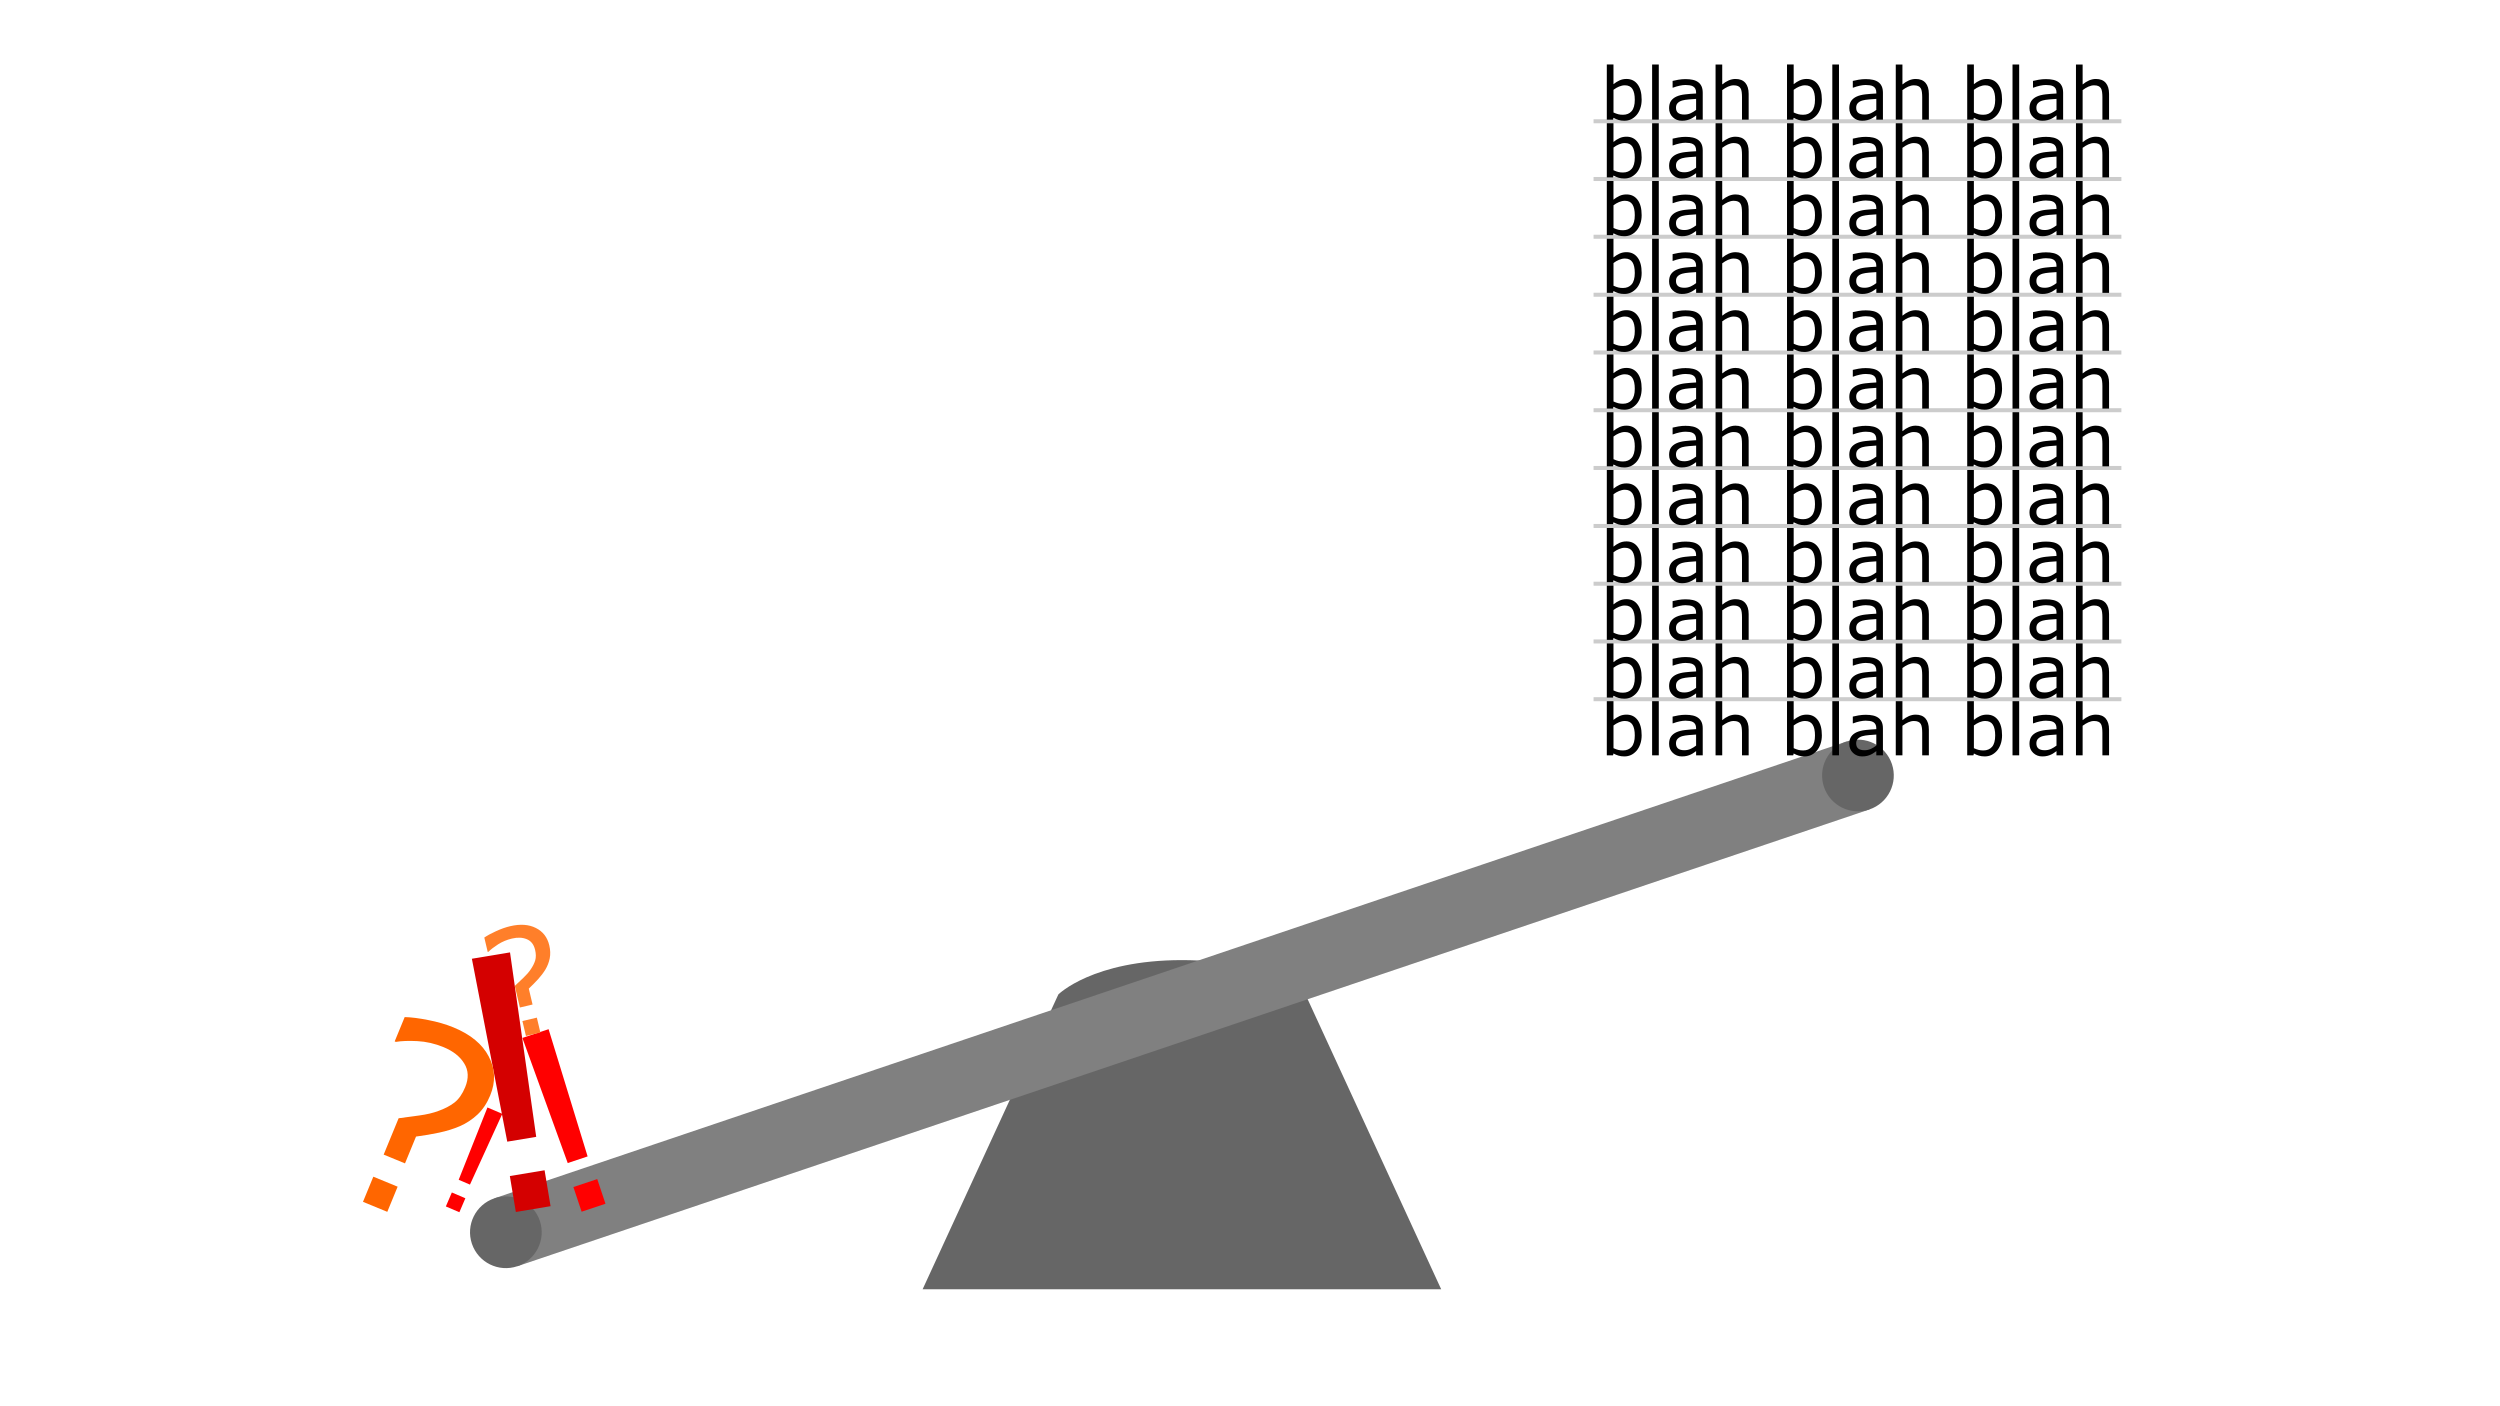 <?xml version="1.0" encoding="UTF-8" standalone="no"?>
<!-- Created with Inkscape (http://www.inkscape.org/) -->

<svg
   width="1920"
   height="1080"
   viewBox="0 0 508 285.75"
   version="1.1"
   id="svg12111"
   inkscape:version="1.2 (dc2aedaf03, 2022-05-15)"
   sodipodi:docname="scales.svg"
   xmlns:inkscape="http://www.inkscape.org/namespaces/inkscape"
   xmlns:sodipodi="http://sodipodi.sourceforge.net/DTD/sodipodi-0.dtd"
   xmlns="http://www.w3.org/2000/svg"
   xmlns:svg="http://www.w3.org/2000/svg">
  <sodipodi:namedview
     id="namedview12113"
     pagecolor="#ffffff"
     bordercolor="#ffffff"
     borderopacity="1"
     inkscape:showpageshadow="0"
     inkscape:pageopacity="0"
     inkscape:pagecheckerboard="true"
     inkscape:deskcolor="#505050"
     inkscape:document-units="mm"
     showgrid="false"
     showborder="true"
     inkscape:zoom="0.64693624"
     inkscape:cx="1255.1469"
     inkscape:cy="539.46584"
     inkscape:window-width="2560"
     inkscape:window-height="1387"
     inkscape:window-x="-8"
     inkscape:window-y="-8"
     inkscape:window-maximized="1"
     inkscape:current-layer="layer1" />
  <defs
     id="defs12108">
    <rect
       x="192.369"
       y="241.555"
       width="253.578"
       height="369.437"
       id="rect27714" />
    <inkscape:path-effect
       effect="fillet_chamfer"
       id="path-effect27630"
       is_visible="true"
       lpeversion="1"
       nodesatellites_param="F,0,0,1,0,2.646,0,1 @ F,0,0,1,0,2.646,0,1 @ F,0,0,1,0,2.646,0,1 @ F,0,0,1,0,2.646,0,1"
       unit="px"
       method="auto"
       mode="F"
       radius="10"
       chamfer_steps="1"
       flexible="false"
       use_knot_distance="true"
       apply_no_radius="true"
       apply_with_radius="true"
       only_selected="false"
       hide_knots="false" />
    <inkscape:path-effect
       effect="fillet_chamfer"
       id="path-effect27628"
       is_visible="true"
       lpeversion="1"
       nodesatellites_param="F,0,0,1,0,2.646,0,1 @ F,0,0,1,0,2.646,0,1 @ F,0,0,1,0,2.646,0,1 @ F,0,0,1,0,2.646,0,1"
       unit="px"
       method="auto"
       mode="F"
       radius="10"
       chamfer_steps="1"
       flexible="false"
       use_knot_distance="true"
       apply_no_radius="true"
       apply_with_radius="true"
       only_selected="false"
       hide_knots="false" />
    <inkscape:path-effect
       effect="fillet_chamfer"
       id="path-effect27626"
       is_visible="true"
       lpeversion="1"
       nodesatellites_param="F,0,0,1,1,4.233,0,1 @ F,0,0,1,1,4.233,0,1 @ F,0,0,1,1,4.233,0,1 @ F,0,0,1,1,4.233,0,1"
       unit="px"
       method="auto"
       mode="F"
       radius="12"
       chamfer_steps="1"
       flexible="false"
       use_knot_distance="true"
       apply_no_radius="true"
       apply_with_radius="true"
       only_selected="false"
       hide_knots="false" />
  </defs>
  <g
     inkscape:label="Layer 1"
     inkscape:groupmode="layer"
     id="layer1">
    <g
       id="g28487"
       inkscape:label="scale"
       transform="matrix(1.312,0,0,1.312,-93.085,-9.774)"
       sodipodi:insensitive="true">
      <path
         id="rect15551"
         style="fill:#666666;fill-opacity:1;stroke:none;stroke-width:0.074;stroke-linejoin:round"
         d="m 254,156.149 c -13.806,0 -19.135,5.316 -19.135,5.316 l -21.025,45.668 h 40.16 40.159 l -21.025,-45.668 c 0,0 -5.328,-5.316 -19.135,-5.316 z" />
      <g
         id="g26118"
         transform="rotate(-18.667,270.889,160.153)">
        <rect
           style="fill:#808080;fill-opacity:1;stroke:none;stroke-width:0.265;stroke-linejoin:round"
           id="rect26014"
           width="221.035"
           height="11.103"
           x="143.483"
           y="151.826" />
        <circle
           style="fill:#666666;fill-opacity:1;stroke:none;stroke-width:0.172;stroke-linejoin:round"
           id="path26069"
           cx="143.483"
           cy="157.377"
           r="5.552" />
        <circle
           style="fill:#666666;fill-opacity:1;stroke:none;stroke-width:0.172;stroke-linejoin:round"
           id="path26069-2"
           cx="364.517"
           cy="157.377"
           r="5.552" />
      </g>
    </g>
    <g
       id="g28261"
       inkscape:label="left-weight"
       transform="matrix(0.748,0,0,0.748,-10.797,100.272)"
       sodipodi:insensitive="true">
      <g
         aria-label="!"
         id="text27720"
         style="font-size:120.514px;-inkscape-font-specification:'sans-serif, Normal';fill:#d40000;stroke-width:10.043;stroke-linejoin:round"
         transform="matrix(0.786,-0.131,0.131,0.786,46.688,56.178)">
        <path
           d="m 117.452,106.717 -1.53,63.493 h -10.004 l -1.648,-63.493 z m -0.588,87.62 h -12.004 v -12.416 h 12.004 z"
           id="path27947" />
      </g>
      <g
         aria-label="!"
         id="text27720-7"
         style="font-size:120.514px;-inkscape-font-specification:'sans-serif, Normal';fill:#ff0000;stroke-width:10.043;stroke-linejoin:round"
         transform="matrix(0.306,0.131,-0.131,0.306,128.925,120.484)">
        <path
           d="m 117.452,106.717 -1.53,63.493 h -10.004 l -1.648,-63.493 z m -0.588,87.62 h -12.004 v -12.416 h 12.004 z"
           id="path27947-6"
           style="fill:#ff0000" />
      </g>
      <g
         aria-label="!"
         id="text27720-8"
         style="font-size:120.514px;-inkscape-font-specification:'sans-serif, Normal';fill:#ff0000;stroke-width:10.043;stroke-linejoin:round"
         transform="matrix(0.54,-0.18,0.18,0.54,80.829,109.049)">
        <path
           d="m 117.452,106.717 -1.53,63.493 h -10.004 l -1.648,-63.493 z m -0.588,87.62 h -12.004 v -12.416 h 12.004 z"
           id="path27947-8"
           style="fill:#ff0000" />
      </g>
      <g
         aria-label="?"
         id="text27720-5"
         style="font-size:81.657px;-inkscape-font-specification:'sans-serif, Normal';fill:#ff6600;stroke-width:6.805;stroke-linejoin:round"
         transform="matrix(0.812,0.334,-0.334,0.812,27.142,19.003)"
         inkscape:transform-center-x="-11.161094"
         inkscape:transform-center-y="-26.317478">
        <path
           d="m 189.502,100.047 q 0,3.907 -1.395,6.978 -1.396,3.03 -3.668,5.383 -2.233,2.273 -5.143,4.266 -2.911,1.994 -6.18,3.868 v 8.971 h -7.137 v -12.161 q 2.592,-1.475 5.582,-3.23 3.03,-1.754 4.944,-3.549 2.313,-2.073 3.588,-4.266 1.276,-2.233 1.276,-5.662 0,-4.505 -3.07,-6.698 -3.03,-2.233 -7.855,-2.233 -4.306,0 -8.174,1.356 -3.828,1.356 -6.061,2.751 h -0.399 v -8.134 q 2.791,-1.077 7.057,-1.914 4.306,-0.877 8.134,-0.877 8.572,0 13.517,4.187 4.984,4.147 4.984,10.965 z m -15.749,45.414 h -8.134 v -8.413 h 8.134 z"
           id="path27950"
           style="fill:#ff6600" />
      </g>
      <g
         aria-label="?"
         id="text27720-5-9"
         style="font-size:81.657px;-inkscape-font-specification:'sans-serif, Normal';fill:#ff7f2a;stroke-width:6.805;stroke-linejoin:round"
         transform="matrix(0.493,-0.049,0.049,0.493,66.292,78.763)"
         inkscape:transform-center-x="-0.64628184"
         inkscape:transform-center-y="-1.5185754">
        <path
           d="m 186.769,107.807 q 0.518,3.873 -0.458,7.101 -0.982,3.189 -2.922,5.821 -1.912,2.549 -4.533,4.91 -2.621,2.362 -5.613,4.653 l 1.189,8.892 -7.074,0.946 -1.612,-12.054 q 2.373,-1.806 5.105,-3.941 2.771,-2.141 4.43,-4.173 2.017,-2.362 2.991,-4.704 0.969,-2.382 0.514,-5.781 -0.597,-4.466 -3.931,-6.232 -3.3,-1.811 -8.081,-1.172 -4.268,0.571 -7.922,2.427 -3.614,1.851 -5.642,3.53 l -0.395,0.053 -1.078,-8.062 q 2.624,-1.437 6.741,-2.832 4.152,-1.44 7.946,-1.948 8.497,-1.136 13.952,2.358 5.49,3.449 6.394,10.207 z m -9.59,47.101 -8.062,1.078 -1.115,-8.339 8.062,-1.078 z"
           id="path27950-9"
           style="fill:#ff7f2a" />
      </g>
    </g>
    <g
       id="g29556">
      <g
         aria-label="blah blah blah"
         id="text28423"
         style="font-size:11.242px;-inkscape-font-specification:'sans-serif, Normal';stroke-width:0.023;stroke-linejoin:round"
         transform="matrix(1.312,0,0,1.312,-93.085,-9.467)">
        <path
           d="m 325.206,121.087 q 0,0.769 -0.22,1.383 -0.214,0.615 -0.582,1.032 -0.39,0.434 -0.856,0.653 -0.467,0.214 -1.027,0.214 -0.521,0 -0.911,-0.126 -0.39,-0.121 -0.769,-0.329 l -0.066,0.285 h -0.966 v -8.542 h 1.032 v 3.052 q 0.434,-0.357 0.922,-0.582 0.489,-0.231 1.098,-0.231 1.087,0 1.713,0.834 0.631,0.834 0.631,2.355 z m -1.065,0.028 q 0,-1.098 -0.362,-1.663 -0.362,-0.571 -1.169,-0.571 -0.45,0 -0.911,0.198 -0.461,0.192 -0.856,0.5 v 3.513 q 0.439,0.198 0.752,0.274 0.318,0.077 0.719,0.077 0.856,0 1.339,-0.56 0.489,-0.565 0.489,-1.768 z"
           id="path28914" />
        <path
           d="m 327.858,124.2 h -1.032 v -8.542 h 1.032 z"
           id="path28916" />
        <path
           d="m 334.665,124.2 h -1.027 v -0.653 q -0.137,0.093 -0.373,0.263 -0.231,0.165 -0.45,0.264 -0.258,0.126 -0.593,0.209 -0.335,0.088 -0.785,0.088 -0.829,0 -1.405,-0.549 -0.576,-0.549 -0.576,-1.4 0,-0.697 0.296,-1.125 0.302,-0.434 0.856,-0.681 0.56,-0.247 1.345,-0.335 0.785,-0.088 1.685,-0.132 v -0.159 q 0,-0.351 -0.126,-0.582 -0.121,-0.231 -0.351,-0.362 -0.22,-0.126 -0.527,-0.17 -0.307,-0.044 -0.642,-0.044 -0.406,0 -0.906,0.11 -0.5,0.104 -1.032,0.307 h -0.055 v -1.048 q 0.302,-0.082 0.873,-0.181 0.571,-0.099 1.125,-0.099 0.648,0 1.125,0.11 0.483,0.104 0.834,0.362 0.346,0.253 0.527,0.653 0.181,0.401 0.181,0.994 z m -1.027,-1.51 v -1.707 q -0.472,0.028 -1.114,0.082 -0.637,0.055 -1.01,0.159 -0.445,0.126 -0.719,0.395 -0.274,0.264 -0.274,0.73 0,0.527 0.318,0.796 0.318,0.264 0.972,0.264 0.543,0 0.994,-0.209 0.45,-0.214 0.834,-0.511 z"
           id="path28918" />
        <path
           d="m 341.779,124.2 h -1.032 v -3.491 q 0,-0.423 -0.049,-0.79 -0.049,-0.373 -0.181,-0.582 -0.137,-0.231 -0.395,-0.34 -0.258,-0.115 -0.67,-0.115 -0.423,0 -0.884,0.209 -0.461,0.209 -0.884,0.532 V 124.2 h -1.032 v -8.542 h 1.032 v 3.091 q 0.483,-0.401 0.999,-0.626 0.516,-0.225 1.059,-0.225 0.994,0 1.515,0.598 0.521,0.598 0.521,1.724 z"
           id="path28920" />
        <path
           d="m 353.115,121.087 q 0,0.769 -0.22,1.383 -0.214,0.615 -0.582,1.032 -0.39,0.434 -0.856,0.653 -0.467,0.214 -1.027,0.214 -0.521,0 -0.911,-0.126 -0.39,-0.121 -0.769,-0.329 l -0.066,0.285 h -0.966 v -8.542 h 1.032 v 3.052 q 0.434,-0.357 0.922,-0.582 0.489,-0.231 1.098,-0.231 1.087,0 1.713,0.834 0.631,0.834 0.631,2.355 z m -1.065,0.028 q 0,-1.098 -0.362,-1.663 -0.362,-0.571 -1.169,-0.571 -0.45,0 -0.911,0.198 -0.461,0.192 -0.856,0.5 v 3.513 q 0.439,0.198 0.752,0.274 0.318,0.077 0.719,0.077 0.856,0 1.339,-0.56 0.489,-0.565 0.489,-1.768 z"
           id="path28922" />
        <path
           d="m 355.767,124.2 h -1.032 v -8.542 h 1.032 z"
           id="path28924" />
        <path
           d="m 362.574,124.2 h -1.027 v -0.653 q -0.137,0.093 -0.373,0.263 -0.231,0.165 -0.45,0.264 -0.258,0.126 -0.593,0.209 -0.335,0.088 -0.785,0.088 -0.829,0 -1.405,-0.549 -0.576,-0.549 -0.576,-1.4 0,-0.697 0.296,-1.125 0.302,-0.434 0.856,-0.681 0.56,-0.247 1.345,-0.335 0.785,-0.088 1.685,-0.132 v -0.159 q 0,-0.351 -0.126,-0.582 -0.121,-0.231 -0.351,-0.362 -0.22,-0.126 -0.527,-0.17 -0.307,-0.044 -0.642,-0.044 -0.406,0 -0.906,0.11 -0.5,0.104 -1.032,0.307 h -0.055 v -1.048 q 0.302,-0.082 0.873,-0.181 0.571,-0.099 1.125,-0.099 0.648,0 1.125,0.11 0.483,0.104 0.834,0.362 0.346,0.253 0.527,0.653 0.181,0.401 0.181,0.994 z m -1.027,-1.51 v -1.707 q -0.472,0.028 -1.114,0.082 -0.637,0.055 -1.01,0.159 -0.445,0.126 -0.719,0.395 -0.274,0.264 -0.274,0.73 0,0.527 0.318,0.796 0.318,0.264 0.972,0.264 0.543,0 0.994,-0.209 0.45,-0.214 0.834,-0.511 z"
           id="path28926" />
        <path
           d="m 369.688,124.2 h -1.032 v -3.491 q 0,-0.423 -0.049,-0.79 -0.049,-0.373 -0.181,-0.582 -0.137,-0.231 -0.395,-0.34 -0.258,-0.115 -0.67,-0.115 -0.423,0 -0.884,0.209 -0.461,0.209 -0.884,0.532 V 124.2 h -1.032 v -8.542 h 1.032 v 3.091 q 0.483,-0.401 0.999,-0.626 0.516,-0.225 1.059,-0.225 0.994,0 1.515,0.598 0.521,0.598 0.521,1.724 z"
           id="path28928" />
        <path
           d="m 381.024,121.087 q 0,0.769 -0.22,1.383 -0.214,0.615 -0.582,1.032 -0.39,0.434 -0.856,0.653 -0.467,0.214 -1.027,0.214 -0.522,0 -0.911,-0.126 -0.39,-0.121 -0.769,-0.329 l -0.066,0.285 h -0.966 v -8.542 h 1.032 v 3.052 q 0.434,-0.357 0.922,-0.582 0.489,-0.231 1.098,-0.231 1.087,0 1.713,0.834 0.631,0.834 0.631,2.355 z m -1.065,0.028 q 0,-1.098 -0.362,-1.663 -0.362,-0.571 -1.169,-0.571 -0.45,0 -0.911,0.198 -0.461,0.192 -0.856,0.5 v 3.513 q 0.439,0.198 0.752,0.274 0.318,0.077 0.719,0.077 0.856,0 1.339,-0.56 0.489,-0.565 0.489,-1.768 z"
           id="path28930" />
        <path
           d="m 383.675,124.2 h -1.032 v -8.542 h 1.032 z"
           id="path28932" />
        <path
           d="m 390.482,124.2 h -1.027 v -0.653 q -0.137,0.093 -0.373,0.263 -0.231,0.165 -0.45,0.264 -0.258,0.126 -0.593,0.209 -0.335,0.088 -0.785,0.088 -0.829,0 -1.405,-0.549 -0.576,-0.549 -0.576,-1.4 0,-0.697 0.296,-1.125 0.302,-0.434 0.856,-0.681 0.56,-0.247 1.345,-0.335 0.785,-0.088 1.685,-0.132 v -0.159 q 0,-0.351 -0.126,-0.582 -0.121,-0.231 -0.351,-0.362 -0.22,-0.126 -0.527,-0.17 -0.307,-0.044 -0.642,-0.044 -0.406,0 -0.906,0.11 -0.5,0.104 -1.032,0.307 h -0.055 v -1.048 q 0.302,-0.082 0.873,-0.181 0.571,-0.099 1.125,-0.099 0.648,0 1.125,0.11 0.483,0.104 0.834,0.362 0.346,0.253 0.527,0.653 0.181,0.401 0.181,0.994 z m -1.027,-1.51 v -1.707 q -0.472,0.028 -1.114,0.082 -0.637,0.055 -1.01,0.159 -0.445,0.126 -0.719,0.395 -0.274,0.264 -0.274,0.73 0,0.527 0.318,0.796 0.318,0.264 0.972,0.264 0.543,0 0.994,-0.209 0.45,-0.214 0.834,-0.511 z"
           id="path28934" />
        <path
           d="m 397.597,124.2 h -1.032 v -3.491 q 0,-0.423 -0.049,-0.79 -0.049,-0.373 -0.181,-0.582 -0.137,-0.231 -0.395,-0.34 -0.258,-0.115 -0.67,-0.115 -0.423,0 -0.884,0.209 -0.461,0.209 -0.884,0.532 V 124.2 h -1.032 v -8.542 h 1.032 v 3.091 q 0.483,-0.401 0.999,-0.626 0.516,-0.225 1.059,-0.225 0.994,0 1.515,0.598 0.521,0.598 0.521,1.724 z"
           id="path28936" />
      </g>
      <rect
         style="fill:#cccccc;fill-opacity:1;stroke:none;stroke-width:0.265;stroke-linejoin:round"
         id="rect28860"
         width="107.255"
         height="0.818"
         x="323.811"
         y="141.668" />
      <g
         aria-label="blah blah blah"
         id="text28423-5"
         style="font-size:11.242px;-inkscape-font-specification:'sans-serif, Normal';stroke-width:0.023;stroke-linejoin:round"
         transform="matrix(1.312,0,0,1.312,-93.085,-21.2)">
        <path
           d="m 325.206,121.087 q 0,0.769 -0.22,1.383 -0.214,0.615 -0.582,1.032 -0.39,0.434 -0.856,0.653 -0.467,0.214 -1.027,0.214 -0.521,0 -0.911,-0.126 -0.39,-0.121 -0.769,-0.329 l -0.066,0.285 h -0.966 v -8.542 h 1.032 v 3.052 q 0.434,-0.357 0.922,-0.582 0.489,-0.231 1.098,-0.231 1.087,0 1.713,0.834 0.631,0.834 0.631,2.355 z m -1.065,0.028 q 0,-1.098 -0.362,-1.663 -0.362,-0.571 -1.169,-0.571 -0.45,0 -0.911,0.198 -0.461,0.192 -0.856,0.5 v 3.513 q 0.439,0.198 0.752,0.274 0.318,0.077 0.719,0.077 0.856,0 1.339,-0.56 0.489,-0.565 0.489,-1.768 z"
           id="path28914-1" />
        <path
           d="m 327.858,124.2 h -1.032 v -8.542 h 1.032 z"
           id="path28916-8" />
        <path
           d="m 334.665,124.2 h -1.027 v -0.653 q -0.137,0.093 -0.373,0.263 -0.231,0.165 -0.45,0.264 -0.258,0.126 -0.593,0.209 -0.335,0.088 -0.785,0.088 -0.829,0 -1.405,-0.549 -0.576,-0.549 -0.576,-1.4 0,-0.697 0.296,-1.125 0.302,-0.434 0.856,-0.681 0.56,-0.247 1.345,-0.335 0.785,-0.088 1.685,-0.132 v -0.159 q 0,-0.351 -0.126,-0.582 -0.121,-0.231 -0.351,-0.362 -0.22,-0.126 -0.527,-0.17 -0.307,-0.044 -0.642,-0.044 -0.406,0 -0.906,0.11 -0.5,0.104 -1.032,0.307 h -0.055 v -1.048 q 0.302,-0.082 0.873,-0.181 0.571,-0.099 1.125,-0.099 0.648,0 1.125,0.11 0.483,0.104 0.834,0.362 0.346,0.253 0.527,0.653 0.181,0.401 0.181,0.994 z m -1.027,-1.51 v -1.707 q -0.472,0.028 -1.114,0.082 -0.637,0.055 -1.01,0.159 -0.445,0.126 -0.719,0.395 -0.274,0.264 -0.274,0.73 0,0.527 0.318,0.796 0.318,0.264 0.972,0.264 0.543,0 0.994,-0.209 0.45,-0.214 0.834,-0.511 z"
           id="path28918-1" />
        <path
           d="m 341.779,124.2 h -1.032 v -3.491 q 0,-0.423 -0.049,-0.79 -0.049,-0.373 -0.181,-0.582 -0.137,-0.231 -0.395,-0.34 -0.258,-0.115 -0.67,-0.115 -0.423,0 -0.884,0.209 -0.461,0.209 -0.884,0.532 V 124.2 h -1.032 v -8.542 h 1.032 v 3.091 q 0.483,-0.401 0.999,-0.626 0.516,-0.225 1.059,-0.225 0.994,0 1.515,0.598 0.521,0.598 0.521,1.724 z"
           id="path28920-5" />
        <path
           d="m 353.115,121.087 q 0,0.769 -0.22,1.383 -0.214,0.615 -0.582,1.032 -0.39,0.434 -0.856,0.653 -0.467,0.214 -1.027,0.214 -0.521,0 -0.911,-0.126 -0.39,-0.121 -0.769,-0.329 l -0.066,0.285 h -0.966 v -8.542 h 1.032 v 3.052 q 0.434,-0.357 0.922,-0.582 0.489,-0.231 1.098,-0.231 1.087,0 1.713,0.834 0.631,0.834 0.631,2.355 z m -1.065,0.028 q 0,-1.098 -0.362,-1.663 -0.362,-0.571 -1.169,-0.571 -0.45,0 -0.911,0.198 -0.461,0.192 -0.856,0.5 v 3.513 q 0.439,0.198 0.752,0.274 0.318,0.077 0.719,0.077 0.856,0 1.339,-0.56 0.489,-0.565 0.489,-1.768 z"
           id="path28922-3" />
        <path
           d="m 355.767,124.2 h -1.032 v -8.542 h 1.032 z"
           id="path28924-1" />
        <path
           d="m 362.574,124.2 h -1.027 v -0.653 q -0.137,0.093 -0.373,0.263 -0.231,0.165 -0.45,0.264 -0.258,0.126 -0.593,0.209 -0.335,0.088 -0.785,0.088 -0.829,0 -1.405,-0.549 -0.576,-0.549 -0.576,-1.4 0,-0.697 0.296,-1.125 0.302,-0.434 0.856,-0.681 0.56,-0.247 1.345,-0.335 0.785,-0.088 1.685,-0.132 v -0.159 q 0,-0.351 -0.126,-0.582 -0.121,-0.231 -0.351,-0.362 -0.22,-0.126 -0.527,-0.17 -0.307,-0.044 -0.642,-0.044 -0.406,0 -0.906,0.11 -0.5,0.104 -1.032,0.307 h -0.055 v -1.048 q 0.302,-0.082 0.873,-0.181 0.571,-0.099 1.125,-0.099 0.648,0 1.125,0.11 0.483,0.104 0.834,0.362 0.346,0.253 0.527,0.653 0.181,0.401 0.181,0.994 z m -1.027,-1.51 v -1.707 q -0.472,0.028 -1.114,0.082 -0.637,0.055 -1.01,0.159 -0.445,0.126 -0.719,0.395 -0.274,0.264 -0.274,0.73 0,0.527 0.318,0.796 0.318,0.264 0.972,0.264 0.543,0 0.994,-0.209 0.45,-0.214 0.834,-0.511 z"
           id="path28926-0" />
        <path
           d="m 369.688,124.2 h -1.032 v -3.491 q 0,-0.423 -0.049,-0.79 -0.049,-0.373 -0.181,-0.582 -0.137,-0.231 -0.395,-0.34 -0.258,-0.115 -0.67,-0.115 -0.423,0 -0.884,0.209 -0.461,0.209 -0.884,0.532 V 124.2 h -1.032 v -8.542 h 1.032 v 3.091 q 0.483,-0.401 0.999,-0.626 0.516,-0.225 1.059,-0.225 0.994,0 1.515,0.598 0.521,0.598 0.521,1.724 z"
           id="path28928-8" />
        <path
           d="m 381.024,121.087 q 0,0.769 -0.22,1.383 -0.214,0.615 -0.582,1.032 -0.39,0.434 -0.856,0.653 -0.467,0.214 -1.027,0.214 -0.522,0 -0.911,-0.126 -0.39,-0.121 -0.769,-0.329 l -0.066,0.285 h -0.966 v -8.542 h 1.032 v 3.052 q 0.434,-0.357 0.922,-0.582 0.489,-0.231 1.098,-0.231 1.087,0 1.713,0.834 0.631,0.834 0.631,2.355 z m -1.065,0.028 q 0,-1.098 -0.362,-1.663 -0.362,-0.571 -1.169,-0.571 -0.45,0 -0.911,0.198 -0.461,0.192 -0.856,0.5 v 3.513 q 0.439,0.198 0.752,0.274 0.318,0.077 0.719,0.077 0.856,0 1.339,-0.56 0.489,-0.565 0.489,-1.768 z"
           id="path28930-7" />
        <path
           d="m 383.675,124.2 h -1.032 v -8.542 h 1.032 z"
           id="path28932-2" />
        <path
           d="m 390.482,124.2 h -1.027 v -0.653 q -0.137,0.093 -0.373,0.263 -0.231,0.165 -0.45,0.264 -0.258,0.126 -0.593,0.209 -0.335,0.088 -0.785,0.088 -0.829,0 -1.405,-0.549 -0.576,-0.549 -0.576,-1.4 0,-0.697 0.296,-1.125 0.302,-0.434 0.856,-0.681 0.56,-0.247 1.345,-0.335 0.785,-0.088 1.685,-0.132 v -0.159 q 0,-0.351 -0.126,-0.582 -0.121,-0.231 -0.351,-0.362 -0.22,-0.126 -0.527,-0.17 -0.307,-0.044 -0.642,-0.044 -0.406,0 -0.906,0.11 -0.5,0.104 -1.032,0.307 h -0.055 v -1.048 q 0.302,-0.082 0.873,-0.181 0.571,-0.099 1.125,-0.099 0.648,0 1.125,0.11 0.483,0.104 0.834,0.362 0.346,0.253 0.527,0.653 0.181,0.401 0.181,0.994 z m -1.027,-1.51 v -1.707 q -0.472,0.028 -1.114,0.082 -0.637,0.055 -1.01,0.159 -0.445,0.126 -0.719,0.395 -0.274,0.264 -0.274,0.73 0,0.527 0.318,0.796 0.318,0.264 0.972,0.264 0.543,0 0.994,-0.209 0.45,-0.214 0.834,-0.511 z"
           id="path28934-2" />
        <path
           d="m 397.597,124.2 h -1.032 v -3.491 q 0,-0.423 -0.049,-0.79 -0.049,-0.373 -0.181,-0.582 -0.137,-0.231 -0.395,-0.34 -0.258,-0.115 -0.67,-0.115 -0.423,0 -0.884,0.209 -0.461,0.209 -0.884,0.532 V 124.2 h -1.032 v -8.542 h 1.032 v 3.091 q 0.483,-0.401 0.999,-0.626 0.516,-0.225 1.059,-0.225 0.994,0 1.515,0.598 0.521,0.598 0.521,1.724 z"
           id="path28936-5" />
      </g>
      <rect
         style="fill:#cccccc;fill-opacity:1;stroke:none;stroke-width:0.265;stroke-linejoin:round"
         id="rect28860-9"
         width="107.255"
         height="0.818"
         x="323.811"
         y="129.934" />
    </g>
    <g
       id="g29556-4"
       transform="translate(0,-23.465)">
      <g
         aria-label="blah blah blah"
         id="text28423-0"
         style="font-size:11.242px;-inkscape-font-specification:'sans-serif, Normal';stroke-width:0.023;stroke-linejoin:round"
         transform="matrix(1.312,0,0,1.312,-93.085,-9.467)">
        <path
           d="m 325.206,121.087 q 0,0.769 -0.22,1.383 -0.214,0.615 -0.582,1.032 -0.39,0.434 -0.856,0.653 -0.467,0.214 -1.027,0.214 -0.521,0 -0.911,-0.126 -0.39,-0.121 -0.769,-0.329 l -0.066,0.285 h -0.966 v -8.542 h 1.032 v 3.052 q 0.434,-0.357 0.922,-0.582 0.489,-0.231 1.098,-0.231 1.087,0 1.713,0.834 0.631,0.834 0.631,2.355 z m -1.065,0.028 q 0,-1.098 -0.362,-1.663 -0.362,-0.571 -1.169,-0.571 -0.45,0 -0.911,0.198 -0.461,0.192 -0.856,0.5 v 3.513 q 0.439,0.198 0.752,0.274 0.318,0.077 0.719,0.077 0.856,0 1.339,-0.56 0.489,-0.565 0.489,-1.768 z"
           id="path28914-7" />
        <path
           d="m 327.858,124.2 h -1.032 v -8.542 h 1.032 z"
           id="path28916-7" />
        <path
           d="m 334.665,124.2 h -1.027 v -0.653 q -0.137,0.093 -0.373,0.263 -0.231,0.165 -0.45,0.264 -0.258,0.126 -0.593,0.209 -0.335,0.088 -0.785,0.088 -0.829,0 -1.405,-0.549 -0.576,-0.549 -0.576,-1.4 0,-0.697 0.296,-1.125 0.302,-0.434 0.856,-0.681 0.56,-0.247 1.345,-0.335 0.785,-0.088 1.685,-0.132 v -0.159 q 0,-0.351 -0.126,-0.582 -0.121,-0.231 -0.351,-0.362 -0.22,-0.126 -0.527,-0.17 -0.307,-0.044 -0.642,-0.044 -0.406,0 -0.906,0.11 -0.5,0.104 -1.032,0.307 h -0.055 v -1.048 q 0.302,-0.082 0.873,-0.181 0.571,-0.099 1.125,-0.099 0.648,0 1.125,0.11 0.483,0.104 0.834,0.362 0.346,0.253 0.527,0.653 0.181,0.401 0.181,0.994 z m -1.027,-1.51 v -1.707 q -0.472,0.028 -1.114,0.082 -0.637,0.055 -1.01,0.159 -0.445,0.126 -0.719,0.395 -0.274,0.264 -0.274,0.73 0,0.527 0.318,0.796 0.318,0.264 0.972,0.264 0.543,0 0.994,-0.209 0.45,-0.214 0.834,-0.511 z"
           id="path28918-3" />
        <path
           d="m 341.779,124.2 h -1.032 v -3.491 q 0,-0.423 -0.049,-0.79 -0.049,-0.373 -0.181,-0.582 -0.137,-0.231 -0.395,-0.34 -0.258,-0.115 -0.67,-0.115 -0.423,0 -0.884,0.209 -0.461,0.209 -0.884,0.532 V 124.2 h -1.032 v -8.542 h 1.032 v 3.091 q 0.483,-0.401 0.999,-0.626 0.516,-0.225 1.059,-0.225 0.994,0 1.515,0.598 0.521,0.598 0.521,1.724 z"
           id="path28920-0" />
        <path
           d="m 353.115,121.087 q 0,0.769 -0.22,1.383 -0.214,0.615 -0.582,1.032 -0.39,0.434 -0.856,0.653 -0.467,0.214 -1.027,0.214 -0.521,0 -0.911,-0.126 -0.39,-0.121 -0.769,-0.329 l -0.066,0.285 h -0.966 v -8.542 h 1.032 v 3.052 q 0.434,-0.357 0.922,-0.582 0.489,-0.231 1.098,-0.231 1.087,0 1.713,0.834 0.631,0.834 0.631,2.355 z m -1.065,0.028 q 0,-1.098 -0.362,-1.663 -0.362,-0.571 -1.169,-0.571 -0.45,0 -0.911,0.198 -0.461,0.192 -0.856,0.5 v 3.513 q 0.439,0.198 0.752,0.274 0.318,0.077 0.719,0.077 0.856,0 1.339,-0.56 0.489,-0.565 0.489,-1.768 z"
           id="path28922-9" />
        <path
           d="m 355.767,124.2 h -1.032 v -8.542 h 1.032 z"
           id="path28924-9" />
        <path
           d="m 362.574,124.2 h -1.027 v -0.653 q -0.137,0.093 -0.373,0.263 -0.231,0.165 -0.45,0.264 -0.258,0.126 -0.593,0.209 -0.335,0.088 -0.785,0.088 -0.829,0 -1.405,-0.549 -0.576,-0.549 -0.576,-1.4 0,-0.697 0.296,-1.125 0.302,-0.434 0.856,-0.681 0.56,-0.247 1.345,-0.335 0.785,-0.088 1.685,-0.132 v -0.159 q 0,-0.351 -0.126,-0.582 -0.121,-0.231 -0.351,-0.362 -0.22,-0.126 -0.527,-0.17 -0.307,-0.044 -0.642,-0.044 -0.406,0 -0.906,0.11 -0.5,0.104 -1.032,0.307 h -0.055 v -1.048 q 0.302,-0.082 0.873,-0.181 0.571,-0.099 1.125,-0.099 0.648,0 1.125,0.11 0.483,0.104 0.834,0.362 0.346,0.253 0.527,0.653 0.181,0.401 0.181,0.994 z m -1.027,-1.51 v -1.707 q -0.472,0.028 -1.114,0.082 -0.637,0.055 -1.01,0.159 -0.445,0.126 -0.719,0.395 -0.274,0.264 -0.274,0.73 0,0.527 0.318,0.796 0.318,0.264 0.972,0.264 0.543,0 0.994,-0.209 0.45,-0.214 0.834,-0.511 z"
           id="path28926-2" />
        <path
           d="m 369.688,124.2 h -1.032 v -3.491 q 0,-0.423 -0.049,-0.79 -0.049,-0.373 -0.181,-0.582 -0.137,-0.231 -0.395,-0.34 -0.258,-0.115 -0.67,-0.115 -0.423,0 -0.884,0.209 -0.461,0.209 -0.884,0.532 V 124.2 h -1.032 v -8.542 h 1.032 v 3.091 q 0.483,-0.401 0.999,-0.626 0.516,-0.225 1.059,-0.225 0.994,0 1.515,0.598 0.521,0.598 0.521,1.724 z"
           id="path28928-0" />
        <path
           d="m 381.024,121.087 q 0,0.769 -0.22,1.383 -0.214,0.615 -0.582,1.032 -0.39,0.434 -0.856,0.653 -0.467,0.214 -1.027,0.214 -0.522,0 -0.911,-0.126 -0.39,-0.121 -0.769,-0.329 l -0.066,0.285 h -0.966 v -8.542 h 1.032 v 3.052 q 0.434,-0.357 0.922,-0.582 0.489,-0.231 1.098,-0.231 1.087,0 1.713,0.834 0.631,0.834 0.631,2.355 z m -1.065,0.028 q 0,-1.098 -0.362,-1.663 -0.362,-0.571 -1.169,-0.571 -0.45,0 -0.911,0.198 -0.461,0.192 -0.856,0.5 v 3.513 q 0.439,0.198 0.752,0.274 0.318,0.077 0.719,0.077 0.856,0 1.339,-0.56 0.489,-0.565 0.489,-1.768 z"
           id="path28930-3" />
        <path
           d="m 383.675,124.2 h -1.032 v -8.542 h 1.032 z"
           id="path28932-3" />
        <path
           d="m 390.482,124.2 h -1.027 v -0.653 q -0.137,0.093 -0.373,0.263 -0.231,0.165 -0.45,0.264 -0.258,0.126 -0.593,0.209 -0.335,0.088 -0.785,0.088 -0.829,0 -1.405,-0.549 -0.576,-0.549 -0.576,-1.4 0,-0.697 0.296,-1.125 0.302,-0.434 0.856,-0.681 0.56,-0.247 1.345,-0.335 0.785,-0.088 1.685,-0.132 v -0.159 q 0,-0.351 -0.126,-0.582 -0.121,-0.231 -0.351,-0.362 -0.22,-0.126 -0.527,-0.17 -0.307,-0.044 -0.642,-0.044 -0.406,0 -0.906,0.11 -0.5,0.104 -1.032,0.307 h -0.055 v -1.048 q 0.302,-0.082 0.873,-0.181 0.571,-0.099 1.125,-0.099 0.648,0 1.125,0.11 0.483,0.104 0.834,0.362 0.346,0.253 0.527,0.653 0.181,0.401 0.181,0.994 z m -1.027,-1.51 v -1.707 q -0.472,0.028 -1.114,0.082 -0.637,0.055 -1.01,0.159 -0.445,0.126 -0.719,0.395 -0.274,0.264 -0.274,0.73 0,0.527 0.318,0.796 0.318,0.264 0.972,0.264 0.543,0 0.994,-0.209 0.45,-0.214 0.834,-0.511 z"
           id="path28934-5" />
        <path
           d="m 397.597,124.2 h -1.032 v -3.491 q 0,-0.423 -0.049,-0.79 -0.049,-0.373 -0.181,-0.582 -0.137,-0.231 -0.395,-0.34 -0.258,-0.115 -0.67,-0.115 -0.423,0 -0.884,0.209 -0.461,0.209 -0.884,0.532 V 124.2 h -1.032 v -8.542 h 1.032 v 3.091 q 0.483,-0.401 0.999,-0.626 0.516,-0.225 1.059,-0.225 0.994,0 1.515,0.598 0.521,0.598 0.521,1.724 z"
           id="path28936-3" />
      </g>
      <rect
         style="fill:#cccccc;fill-opacity:1;stroke:none;stroke-width:0.265;stroke-linejoin:round"
         id="rect28860-3"
         width="107.255"
         height="0.818"
         x="323.811"
         y="141.668" />
      <g
         aria-label="blah blah blah"
         id="text28423-5-7"
         style="font-size:11.242px;-inkscape-font-specification:'sans-serif, Normal';stroke-width:0.023;stroke-linejoin:round"
         transform="matrix(1.312,0,0,1.312,-93.085,-21.2)">
        <path
           d="m 325.206,121.087 q 0,0.769 -0.22,1.383 -0.214,0.615 -0.582,1.032 -0.39,0.434 -0.856,0.653 -0.467,0.214 -1.027,0.214 -0.521,0 -0.911,-0.126 -0.39,-0.121 -0.769,-0.329 l -0.066,0.285 h -0.966 v -8.542 h 1.032 v 3.052 q 0.434,-0.357 0.922,-0.582 0.489,-0.231 1.098,-0.231 1.087,0 1.713,0.834 0.631,0.834 0.631,2.355 z m -1.065,0.028 q 0,-1.098 -0.362,-1.663 -0.362,-0.571 -1.169,-0.571 -0.45,0 -0.911,0.198 -0.461,0.192 -0.856,0.5 v 3.513 q 0.439,0.198 0.752,0.274 0.318,0.077 0.719,0.077 0.856,0 1.339,-0.56 0.489,-0.565 0.489,-1.768 z"
           id="path28914-1-1" />
        <path
           d="m 327.858,124.2 h -1.032 v -8.542 h 1.032 z"
           id="path28916-8-1" />
        <path
           d="m 334.665,124.2 h -1.027 v -0.653 q -0.137,0.093 -0.373,0.263 -0.231,0.165 -0.45,0.264 -0.258,0.126 -0.593,0.209 -0.335,0.088 -0.785,0.088 -0.829,0 -1.405,-0.549 -0.576,-0.549 -0.576,-1.4 0,-0.697 0.296,-1.125 0.302,-0.434 0.856,-0.681 0.56,-0.247 1.345,-0.335 0.785,-0.088 1.685,-0.132 v -0.159 q 0,-0.351 -0.126,-0.582 -0.121,-0.231 -0.351,-0.362 -0.22,-0.126 -0.527,-0.17 -0.307,-0.044 -0.642,-0.044 -0.406,0 -0.906,0.11 -0.5,0.104 -1.032,0.307 h -0.055 v -1.048 q 0.302,-0.082 0.873,-0.181 0.571,-0.099 1.125,-0.099 0.648,0 1.125,0.11 0.483,0.104 0.834,0.362 0.346,0.253 0.527,0.653 0.181,0.401 0.181,0.994 z m -1.027,-1.51 v -1.707 q -0.472,0.028 -1.114,0.082 -0.637,0.055 -1.01,0.159 -0.445,0.126 -0.719,0.395 -0.274,0.264 -0.274,0.73 0,0.527 0.318,0.796 0.318,0.264 0.972,0.264 0.543,0 0.994,-0.209 0.45,-0.214 0.834,-0.511 z"
           id="path28918-1-8" />
        <path
           d="m 341.779,124.2 h -1.032 v -3.491 q 0,-0.423 -0.049,-0.79 -0.049,-0.373 -0.181,-0.582 -0.137,-0.231 -0.395,-0.34 -0.258,-0.115 -0.67,-0.115 -0.423,0 -0.884,0.209 -0.461,0.209 -0.884,0.532 V 124.2 h -1.032 v -8.542 h 1.032 v 3.091 q 0.483,-0.401 0.999,-0.626 0.516,-0.225 1.059,-0.225 0.994,0 1.515,0.598 0.521,0.598 0.521,1.724 z"
           id="path28920-5-8" />
        <path
           d="m 353.115,121.087 q 0,0.769 -0.22,1.383 -0.214,0.615 -0.582,1.032 -0.39,0.434 -0.856,0.653 -0.467,0.214 -1.027,0.214 -0.521,0 -0.911,-0.126 -0.39,-0.121 -0.769,-0.329 l -0.066,0.285 h -0.966 v -8.542 h 1.032 v 3.052 q 0.434,-0.357 0.922,-0.582 0.489,-0.231 1.098,-0.231 1.087,0 1.713,0.834 0.631,0.834 0.631,2.355 z m -1.065,0.028 q 0,-1.098 -0.362,-1.663 -0.362,-0.571 -1.169,-0.571 -0.45,0 -0.911,0.198 -0.461,0.192 -0.856,0.5 v 3.513 q 0.439,0.198 0.752,0.274 0.318,0.077 0.719,0.077 0.856,0 1.339,-0.56 0.489,-0.565 0.489,-1.768 z"
           id="path28922-3-5" />
        <path
           d="m 355.767,124.2 h -1.032 v -8.542 h 1.032 z"
           id="path28924-1-7" />
        <path
           d="m 362.574,124.2 h -1.027 v -0.653 q -0.137,0.093 -0.373,0.263 -0.231,0.165 -0.45,0.264 -0.258,0.126 -0.593,0.209 -0.335,0.088 -0.785,0.088 -0.829,0 -1.405,-0.549 -0.576,-0.549 -0.576,-1.4 0,-0.697 0.296,-1.125 0.302,-0.434 0.856,-0.681 0.56,-0.247 1.345,-0.335 0.785,-0.088 1.685,-0.132 v -0.159 q 0,-0.351 -0.126,-0.582 -0.121,-0.231 -0.351,-0.362 -0.22,-0.126 -0.527,-0.17 -0.307,-0.044 -0.642,-0.044 -0.406,0 -0.906,0.11 -0.5,0.104 -1.032,0.307 h -0.055 v -1.048 q 0.302,-0.082 0.873,-0.181 0.571,-0.099 1.125,-0.099 0.648,0 1.125,0.11 0.483,0.104 0.834,0.362 0.346,0.253 0.527,0.653 0.181,0.401 0.181,0.994 z m -1.027,-1.51 v -1.707 q -0.472,0.028 -1.114,0.082 -0.637,0.055 -1.01,0.159 -0.445,0.126 -0.719,0.395 -0.274,0.264 -0.274,0.73 0,0.527 0.318,0.796 0.318,0.264 0.972,0.264 0.543,0 0.994,-0.209 0.45,-0.214 0.834,-0.511 z"
           id="path28926-0-4" />
        <path
           d="m 369.688,124.2 h -1.032 v -3.491 q 0,-0.423 -0.049,-0.79 -0.049,-0.373 -0.181,-0.582 -0.137,-0.231 -0.395,-0.34 -0.258,-0.115 -0.67,-0.115 -0.423,0 -0.884,0.209 -0.461,0.209 -0.884,0.532 V 124.2 h -1.032 v -8.542 h 1.032 v 3.091 q 0.483,-0.401 0.999,-0.626 0.516,-0.225 1.059,-0.225 0.994,0 1.515,0.598 0.521,0.598 0.521,1.724 z"
           id="path28928-8-2" />
        <path
           d="m 381.024,121.087 q 0,0.769 -0.22,1.383 -0.214,0.615 -0.582,1.032 -0.39,0.434 -0.856,0.653 -0.467,0.214 -1.027,0.214 -0.522,0 -0.911,-0.126 -0.39,-0.121 -0.769,-0.329 l -0.066,0.285 h -0.966 v -8.542 h 1.032 v 3.052 q 0.434,-0.357 0.922,-0.582 0.489,-0.231 1.098,-0.231 1.087,0 1.713,0.834 0.631,0.834 0.631,2.355 z m -1.065,0.028 q 0,-1.098 -0.362,-1.663 -0.362,-0.571 -1.169,-0.571 -0.45,0 -0.911,0.198 -0.461,0.192 -0.856,0.5 v 3.513 q 0.439,0.198 0.752,0.274 0.318,0.077 0.719,0.077 0.856,0 1.339,-0.56 0.489,-0.565 0.489,-1.768 z"
           id="path28930-7-1" />
        <path
           d="m 383.675,124.2 h -1.032 v -8.542 h 1.032 z"
           id="path28932-2-7" />
        <path
           d="m 390.482,124.2 h -1.027 v -0.653 q -0.137,0.093 -0.373,0.263 -0.231,0.165 -0.45,0.264 -0.258,0.126 -0.593,0.209 -0.335,0.088 -0.785,0.088 -0.829,0 -1.405,-0.549 -0.576,-0.549 -0.576,-1.4 0,-0.697 0.296,-1.125 0.302,-0.434 0.856,-0.681 0.56,-0.247 1.345,-0.335 0.785,-0.088 1.685,-0.132 v -0.159 q 0,-0.351 -0.126,-0.582 -0.121,-0.231 -0.351,-0.362 -0.22,-0.126 -0.527,-0.17 -0.307,-0.044 -0.642,-0.044 -0.406,0 -0.906,0.11 -0.5,0.104 -1.032,0.307 h -0.055 v -1.048 q 0.302,-0.082 0.873,-0.181 0.571,-0.099 1.125,-0.099 0.648,0 1.125,0.11 0.483,0.104 0.834,0.362 0.346,0.253 0.527,0.653 0.181,0.401 0.181,0.994 z m -1.027,-1.51 v -1.707 q -0.472,0.028 -1.114,0.082 -0.637,0.055 -1.01,0.159 -0.445,0.126 -0.719,0.395 -0.274,0.264 -0.274,0.73 0,0.527 0.318,0.796 0.318,0.264 0.972,0.264 0.543,0 0.994,-0.209 0.45,-0.214 0.834,-0.511 z"
           id="path28934-2-9" />
        <path
           d="m 397.597,124.2 h -1.032 v -3.491 q 0,-0.423 -0.049,-0.79 -0.049,-0.373 -0.181,-0.582 -0.137,-0.231 -0.395,-0.34 -0.258,-0.115 -0.67,-0.115 -0.423,0 -0.884,0.209 -0.461,0.209 -0.884,0.532 V 124.2 h -1.032 v -8.542 h 1.032 v 3.091 q 0.483,-0.401 0.999,-0.626 0.516,-0.225 1.059,-0.225 0.994,0 1.515,0.598 0.521,0.598 0.521,1.724 z"
           id="path28936-5-7" />
      </g>
      <rect
         style="fill:#cccccc;fill-opacity:1;stroke:none;stroke-width:0.265;stroke-linejoin:round"
         id="rect28860-9-6"
         width="107.255"
         height="0.818"
         x="323.811"
         y="129.934" />
    </g>
    <g
       id="g29556-9"
       transform="translate(0,-46.986)">
      <g
         aria-label="blah blah blah"
         id="text28423-9"
         style="font-size:11.242px;-inkscape-font-specification:'sans-serif, Normal';stroke-width:0.023;stroke-linejoin:round"
         transform="matrix(1.312,0,0,1.312,-93.085,-9.467)">
        <path
           d="m 325.206,121.087 q 0,0.769 -0.22,1.383 -0.214,0.615 -0.582,1.032 -0.39,0.434 -0.856,0.653 -0.467,0.214 -1.027,0.214 -0.521,0 -0.911,-0.126 -0.39,-0.121 -0.769,-0.329 l -0.066,0.285 h -0.966 v -8.542 h 1.032 v 3.052 q 0.434,-0.357 0.922,-0.582 0.489,-0.231 1.098,-0.231 1.087,0 1.713,0.834 0.631,0.834 0.631,2.355 z m -1.065,0.028 q 0,-1.098 -0.362,-1.663 -0.362,-0.571 -1.169,-0.571 -0.45,0 -0.911,0.198 -0.461,0.192 -0.856,0.5 v 3.513 q 0.439,0.198 0.752,0.274 0.318,0.077 0.719,0.077 0.856,0 1.339,-0.56 0.489,-0.565 0.489,-1.768 z"
           id="path28914-15" />
        <path
           d="m 327.858,124.2 h -1.032 v -8.542 h 1.032 z"
           id="path28916-1" />
        <path
           d="m 334.665,124.2 h -1.027 v -0.653 q -0.137,0.093 -0.373,0.263 -0.231,0.165 -0.45,0.264 -0.258,0.126 -0.593,0.209 -0.335,0.088 -0.785,0.088 -0.829,0 -1.405,-0.549 -0.576,-0.549 -0.576,-1.4 0,-0.697 0.296,-1.125 0.302,-0.434 0.856,-0.681 0.56,-0.247 1.345,-0.335 0.785,-0.088 1.685,-0.132 v -0.159 q 0,-0.351 -0.126,-0.582 -0.121,-0.231 -0.351,-0.362 -0.22,-0.126 -0.527,-0.17 -0.307,-0.044 -0.642,-0.044 -0.406,0 -0.906,0.11 -0.5,0.104 -1.032,0.307 h -0.055 v -1.048 q 0.302,-0.082 0.873,-0.181 0.571,-0.099 1.125,-0.099 0.648,0 1.125,0.11 0.483,0.104 0.834,0.362 0.346,0.253 0.527,0.653 0.181,0.401 0.181,0.994 z m -1.027,-1.51 v -1.707 q -0.472,0.028 -1.114,0.082 -0.637,0.055 -1.01,0.159 -0.445,0.126 -0.719,0.395 -0.274,0.264 -0.274,0.73 0,0.527 0.318,0.796 0.318,0.264 0.972,0.264 0.543,0 0.994,-0.209 0.45,-0.214 0.834,-0.511 z"
           id="path28918-7" />
        <path
           d="m 341.779,124.2 h -1.032 v -3.491 q 0,-0.423 -0.049,-0.79 -0.049,-0.373 -0.181,-0.582 -0.137,-0.231 -0.395,-0.34 -0.258,-0.115 -0.67,-0.115 -0.423,0 -0.884,0.209 -0.461,0.209 -0.884,0.532 V 124.2 h -1.032 v -8.542 h 1.032 v 3.091 q 0.483,-0.401 0.999,-0.626 0.516,-0.225 1.059,-0.225 0.994,0 1.515,0.598 0.521,0.598 0.521,1.724 z"
           id="path28920-4" />
        <path
           d="m 353.115,121.087 q 0,0.769 -0.22,1.383 -0.214,0.615 -0.582,1.032 -0.39,0.434 -0.856,0.653 -0.467,0.214 -1.027,0.214 -0.521,0 -0.911,-0.126 -0.39,-0.121 -0.769,-0.329 l -0.066,0.285 h -0.966 v -8.542 h 1.032 v 3.052 q 0.434,-0.357 0.922,-0.582 0.489,-0.231 1.098,-0.231 1.087,0 1.713,0.834 0.631,0.834 0.631,2.355 z m -1.065,0.028 q 0,-1.098 -0.362,-1.663 -0.362,-0.571 -1.169,-0.571 -0.45,0 -0.911,0.198 -0.461,0.192 -0.856,0.5 v 3.513 q 0.439,0.198 0.752,0.274 0.318,0.077 0.719,0.077 0.856,0 1.339,-0.56 0.489,-0.565 0.489,-1.768 z"
           id="path28922-8" />
        <path
           d="m 355.767,124.2 h -1.032 v -8.542 h 1.032 z"
           id="path28924-7" />
        <path
           d="m 362.574,124.2 h -1.027 v -0.653 q -0.137,0.093 -0.373,0.263 -0.231,0.165 -0.45,0.264 -0.258,0.126 -0.593,0.209 -0.335,0.088 -0.785,0.088 -0.829,0 -1.405,-0.549 -0.576,-0.549 -0.576,-1.4 0,-0.697 0.296,-1.125 0.302,-0.434 0.856,-0.681 0.56,-0.247 1.345,-0.335 0.785,-0.088 1.685,-0.132 v -0.159 q 0,-0.351 -0.126,-0.582 -0.121,-0.231 -0.351,-0.362 -0.22,-0.126 -0.527,-0.17 -0.307,-0.044 -0.642,-0.044 -0.406,0 -0.906,0.11 -0.5,0.104 -1.032,0.307 h -0.055 v -1.048 q 0.302,-0.082 0.873,-0.181 0.571,-0.099 1.125,-0.099 0.648,0 1.125,0.11 0.483,0.104 0.834,0.362 0.346,0.253 0.527,0.653 0.181,0.401 0.181,0.994 z m -1.027,-1.51 v -1.707 q -0.472,0.028 -1.114,0.082 -0.637,0.055 -1.01,0.159 -0.445,0.126 -0.719,0.395 -0.274,0.264 -0.274,0.73 0,0.527 0.318,0.796 0.318,0.264 0.972,0.264 0.543,0 0.994,-0.209 0.45,-0.214 0.834,-0.511 z"
           id="path28926-4" />
        <path
           d="m 369.688,124.2 h -1.032 v -3.491 q 0,-0.423 -0.049,-0.79 -0.049,-0.373 -0.181,-0.582 -0.137,-0.231 -0.395,-0.34 -0.258,-0.115 -0.67,-0.115 -0.423,0 -0.884,0.209 -0.461,0.209 -0.884,0.532 V 124.2 h -1.032 v -8.542 h 1.032 v 3.091 q 0.483,-0.401 0.999,-0.626 0.516,-0.225 1.059,-0.225 0.994,0 1.515,0.598 0.521,0.598 0.521,1.724 z"
           id="path28928-7" />
        <path
           d="m 381.024,121.087 q 0,0.769 -0.22,1.383 -0.214,0.615 -0.582,1.032 -0.39,0.434 -0.856,0.653 -0.467,0.214 -1.027,0.214 -0.522,0 -0.911,-0.126 -0.39,-0.121 -0.769,-0.329 l -0.066,0.285 h -0.966 v -8.542 h 1.032 v 3.052 q 0.434,-0.357 0.922,-0.582 0.489,-0.231 1.098,-0.231 1.087,0 1.713,0.834 0.631,0.834 0.631,2.355 z m -1.065,0.028 q 0,-1.098 -0.362,-1.663 -0.362,-0.571 -1.169,-0.571 -0.45,0 -0.911,0.198 -0.461,0.192 -0.856,0.5 v 3.513 q 0.439,0.198 0.752,0.274 0.318,0.077 0.719,0.077 0.856,0 1.339,-0.56 0.489,-0.565 0.489,-1.768 z"
           id="path28930-2" />
        <path
           d="m 383.675,124.2 h -1.032 v -8.542 h 1.032 z"
           id="path28932-0" />
        <path
           d="m 390.482,124.2 h -1.027 v -0.653 q -0.137,0.093 -0.373,0.263 -0.231,0.165 -0.45,0.264 -0.258,0.126 -0.593,0.209 -0.335,0.088 -0.785,0.088 -0.829,0 -1.405,-0.549 -0.576,-0.549 -0.576,-1.4 0,-0.697 0.296,-1.125 0.302,-0.434 0.856,-0.681 0.56,-0.247 1.345,-0.335 0.785,-0.088 1.685,-0.132 v -0.159 q 0,-0.351 -0.126,-0.582 -0.121,-0.231 -0.351,-0.362 -0.22,-0.126 -0.527,-0.17 -0.307,-0.044 -0.642,-0.044 -0.406,0 -0.906,0.11 -0.5,0.104 -1.032,0.307 h -0.055 v -1.048 q 0.302,-0.082 0.873,-0.181 0.571,-0.099 1.125,-0.099 0.648,0 1.125,0.11 0.483,0.104 0.834,0.362 0.346,0.253 0.527,0.653 0.181,0.401 0.181,0.994 z m -1.027,-1.51 v -1.707 q -0.472,0.028 -1.114,0.082 -0.637,0.055 -1.01,0.159 -0.445,0.126 -0.719,0.395 -0.274,0.264 -0.274,0.73 0,0.527 0.318,0.796 0.318,0.264 0.972,0.264 0.543,0 0.994,-0.209 0.45,-0.214 0.834,-0.511 z"
           id="path28934-53" />
        <path
           d="m 397.597,124.2 h -1.032 v -3.491 q 0,-0.423 -0.049,-0.79 -0.049,-0.373 -0.181,-0.582 -0.137,-0.231 -0.395,-0.34 -0.258,-0.115 -0.67,-0.115 -0.423,0 -0.884,0.209 -0.461,0.209 -0.884,0.532 V 124.2 h -1.032 v -8.542 h 1.032 v 3.091 q 0.483,-0.401 0.999,-0.626 0.516,-0.225 1.059,-0.225 0.994,0 1.515,0.598 0.521,0.598 0.521,1.724 z"
           id="path28936-0" />
      </g>
      <rect
         style="fill:#cccccc;fill-opacity:1;stroke:none;stroke-width:0.265;stroke-linejoin:round"
         id="rect28860-32"
         width="107.255"
         height="0.818"
         x="323.811"
         y="141.668" />
      <g
         aria-label="blah blah blah"
         id="text28423-5-74"
         style="font-size:11.242px;-inkscape-font-specification:'sans-serif, Normal';stroke-width:0.023;stroke-linejoin:round"
         transform="matrix(1.312,0,0,1.312,-93.085,-21.2)">
        <path
           d="m 325.206,121.087 q 0,0.769 -0.22,1.383 -0.214,0.615 -0.582,1.032 -0.39,0.434 -0.856,0.653 -0.467,0.214 -1.027,0.214 -0.521,0 -0.911,-0.126 -0.39,-0.121 -0.769,-0.329 l -0.066,0.285 h -0.966 v -8.542 h 1.032 v 3.052 q 0.434,-0.357 0.922,-0.582 0.489,-0.231 1.098,-0.231 1.087,0 1.713,0.834 0.631,0.834 0.631,2.355 z m -1.065,0.028 q 0,-1.098 -0.362,-1.663 -0.362,-0.571 -1.169,-0.571 -0.45,0 -0.911,0.198 -0.461,0.192 -0.856,0.5 v 3.513 q 0.439,0.198 0.752,0.274 0.318,0.077 0.719,0.077 0.856,0 1.339,-0.56 0.489,-0.565 0.489,-1.768 z"
           id="path28914-1-7" />
        <path
           d="m 327.858,124.2 h -1.032 v -8.542 h 1.032 z"
           id="path28916-8-0" />
        <path
           d="m 334.665,124.2 h -1.027 v -0.653 q -0.137,0.093 -0.373,0.263 -0.231,0.165 -0.45,0.264 -0.258,0.126 -0.593,0.209 -0.335,0.088 -0.785,0.088 -0.829,0 -1.405,-0.549 -0.576,-0.549 -0.576,-1.4 0,-0.697 0.296,-1.125 0.302,-0.434 0.856,-0.681 0.56,-0.247 1.345,-0.335 0.785,-0.088 1.685,-0.132 v -0.159 q 0,-0.351 -0.126,-0.582 -0.121,-0.231 -0.351,-0.362 -0.22,-0.126 -0.527,-0.17 -0.307,-0.044 -0.642,-0.044 -0.406,0 -0.906,0.11 -0.5,0.104 -1.032,0.307 h -0.055 v -1.048 q 0.302,-0.082 0.873,-0.181 0.571,-0.099 1.125,-0.099 0.648,0 1.125,0.11 0.483,0.104 0.834,0.362 0.346,0.253 0.527,0.653 0.181,0.401 0.181,0.994 z m -1.027,-1.51 v -1.707 q -0.472,0.028 -1.114,0.082 -0.637,0.055 -1.01,0.159 -0.445,0.126 -0.719,0.395 -0.274,0.264 -0.274,0.73 0,0.527 0.318,0.796 0.318,0.264 0.972,0.264 0.543,0 0.994,-0.209 0.45,-0.214 0.834,-0.511 z"
           id="path28918-1-2" />
        <path
           d="m 341.779,124.2 h -1.032 v -3.491 q 0,-0.423 -0.049,-0.79 -0.049,-0.373 -0.181,-0.582 -0.137,-0.231 -0.395,-0.34 -0.258,-0.115 -0.67,-0.115 -0.423,0 -0.884,0.209 -0.461,0.209 -0.884,0.532 V 124.2 h -1.032 v -8.542 h 1.032 v 3.091 q 0.483,-0.401 0.999,-0.626 0.516,-0.225 1.059,-0.225 0.994,0 1.515,0.598 0.521,0.598 0.521,1.724 z"
           id="path28920-5-3" />
        <path
           d="m 353.115,121.087 q 0,0.769 -0.22,1.383 -0.214,0.615 -0.582,1.032 -0.39,0.434 -0.856,0.653 -0.467,0.214 -1.027,0.214 -0.521,0 -0.911,-0.126 -0.39,-0.121 -0.769,-0.329 l -0.066,0.285 h -0.966 v -8.542 h 1.032 v 3.052 q 0.434,-0.357 0.922,-0.582 0.489,-0.231 1.098,-0.231 1.087,0 1.713,0.834 0.631,0.834 0.631,2.355 z m -1.065,0.028 q 0,-1.098 -0.362,-1.663 -0.362,-0.571 -1.169,-0.571 -0.45,0 -0.911,0.198 -0.461,0.192 -0.856,0.5 v 3.513 q 0.439,0.198 0.752,0.274 0.318,0.077 0.719,0.077 0.856,0 1.339,-0.56 0.489,-0.565 0.489,-1.768 z"
           id="path28922-3-9" />
        <path
           d="m 355.767,124.2 h -1.032 v -8.542 h 1.032 z"
           id="path28924-1-0" />
        <path
           d="m 362.574,124.2 h -1.027 v -0.653 q -0.137,0.093 -0.373,0.263 -0.231,0.165 -0.45,0.264 -0.258,0.126 -0.593,0.209 -0.335,0.088 -0.785,0.088 -0.829,0 -1.405,-0.549 -0.576,-0.549 -0.576,-1.4 0,-0.697 0.296,-1.125 0.302,-0.434 0.856,-0.681 0.56,-0.247 1.345,-0.335 0.785,-0.088 1.685,-0.132 v -0.159 q 0,-0.351 -0.126,-0.582 -0.121,-0.231 -0.351,-0.362 -0.22,-0.126 -0.527,-0.17 -0.307,-0.044 -0.642,-0.044 -0.406,0 -0.906,0.11 -0.5,0.104 -1.032,0.307 h -0.055 v -1.048 q 0.302,-0.082 0.873,-0.181 0.571,-0.099 1.125,-0.099 0.648,0 1.125,0.11 0.483,0.104 0.834,0.362 0.346,0.253 0.527,0.653 0.181,0.401 0.181,0.994 z m -1.027,-1.51 v -1.707 q -0.472,0.028 -1.114,0.082 -0.637,0.055 -1.01,0.159 -0.445,0.126 -0.719,0.395 -0.274,0.264 -0.274,0.73 0,0.527 0.318,0.796 0.318,0.264 0.972,0.264 0.543,0 0.994,-0.209 0.45,-0.214 0.834,-0.511 z"
           id="path28926-0-1" />
        <path
           d="m 369.688,124.2 h -1.032 v -3.491 q 0,-0.423 -0.049,-0.79 -0.049,-0.373 -0.181,-0.582 -0.137,-0.231 -0.395,-0.34 -0.258,-0.115 -0.67,-0.115 -0.423,0 -0.884,0.209 -0.461,0.209 -0.884,0.532 V 124.2 h -1.032 v -8.542 h 1.032 v 3.091 q 0.483,-0.401 0.999,-0.626 0.516,-0.225 1.059,-0.225 0.994,0 1.515,0.598 0.521,0.598 0.521,1.724 z"
           id="path28928-8-1" />
        <path
           d="m 381.024,121.087 q 0,0.769 -0.22,1.383 -0.214,0.615 -0.582,1.032 -0.39,0.434 -0.856,0.653 -0.467,0.214 -1.027,0.214 -0.522,0 -0.911,-0.126 -0.39,-0.121 -0.769,-0.329 l -0.066,0.285 h -0.966 v -8.542 h 1.032 v 3.052 q 0.434,-0.357 0.922,-0.582 0.489,-0.231 1.098,-0.231 1.087,0 1.713,0.834 0.631,0.834 0.631,2.355 z m -1.065,0.028 q 0,-1.098 -0.362,-1.663 -0.362,-0.571 -1.169,-0.571 -0.45,0 -0.911,0.198 -0.461,0.192 -0.856,0.5 v 3.513 q 0.439,0.198 0.752,0.274 0.318,0.077 0.719,0.077 0.856,0 1.339,-0.56 0.489,-0.565 0.489,-1.768 z"
           id="path28930-7-2" />
        <path
           d="m 383.675,124.2 h -1.032 v -8.542 h 1.032 z"
           id="path28932-2-5" />
        <path
           d="m 390.482,124.2 h -1.027 v -0.653 q -0.137,0.093 -0.373,0.263 -0.231,0.165 -0.45,0.264 -0.258,0.126 -0.593,0.209 -0.335,0.088 -0.785,0.088 -0.829,0 -1.405,-0.549 -0.576,-0.549 -0.576,-1.4 0,-0.697 0.296,-1.125 0.302,-0.434 0.856,-0.681 0.56,-0.247 1.345,-0.335 0.785,-0.088 1.685,-0.132 v -0.159 q 0,-0.351 -0.126,-0.582 -0.121,-0.231 -0.351,-0.362 -0.22,-0.126 -0.527,-0.17 -0.307,-0.044 -0.642,-0.044 -0.406,0 -0.906,0.11 -0.5,0.104 -1.032,0.307 h -0.055 v -1.048 q 0.302,-0.082 0.873,-0.181 0.571,-0.099 1.125,-0.099 0.648,0 1.125,0.11 0.483,0.104 0.834,0.362 0.346,0.253 0.527,0.653 0.181,0.401 0.181,0.994 z m -1.027,-1.51 v -1.707 q -0.472,0.028 -1.114,0.082 -0.637,0.055 -1.01,0.159 -0.445,0.126 -0.719,0.395 -0.274,0.264 -0.274,0.73 0,0.527 0.318,0.796 0.318,0.264 0.972,0.264 0.543,0 0.994,-0.209 0.45,-0.214 0.834,-0.511 z"
           id="path28934-2-6" />
        <path
           d="m 397.597,124.2 h -1.032 v -3.491 q 0,-0.423 -0.049,-0.79 -0.049,-0.373 -0.181,-0.582 -0.137,-0.231 -0.395,-0.34 -0.258,-0.115 -0.67,-0.115 -0.423,0 -0.884,0.209 -0.461,0.209 -0.884,0.532 V 124.2 h -1.032 v -8.542 h 1.032 v 3.091 q 0.483,-0.401 0.999,-0.626 0.516,-0.225 1.059,-0.225 0.994,0 1.515,0.598 0.521,0.598 0.521,1.724 z"
           id="path28936-5-9" />
      </g>
      <rect
         style="fill:#cccccc;fill-opacity:1;stroke:none;stroke-width:0.265;stroke-linejoin:round"
         id="rect28860-9-7"
         width="107.255"
         height="0.818"
         x="323.811"
         y="129.934" />
    </g>
    <g
       id="g29556-4-7"
       transform="translate(0,-70.451)">
      <g
         aria-label="blah blah blah"
         id="text28423-0-2"
         style="font-size:11.242px;-inkscape-font-specification:'sans-serif, Normal';stroke-width:0.023;stroke-linejoin:round"
         transform="matrix(1.312,0,0,1.312,-93.085,-9.467)">
        <path
           d="m 325.206,121.087 q 0,0.769 -0.22,1.383 -0.214,0.615 -0.582,1.032 -0.39,0.434 -0.856,0.653 -0.467,0.214 -1.027,0.214 -0.521,0 -0.911,-0.126 -0.39,-0.121 -0.769,-0.329 l -0.066,0.285 h -0.966 v -8.542 h 1.032 v 3.052 q 0.434,-0.357 0.922,-0.582 0.489,-0.231 1.098,-0.231 1.087,0 1.713,0.834 0.631,0.834 0.631,2.355 z m -1.065,0.028 q 0,-1.098 -0.362,-1.663 -0.362,-0.571 -1.169,-0.571 -0.45,0 -0.911,0.198 -0.461,0.192 -0.856,0.5 v 3.513 q 0.439,0.198 0.752,0.274 0.318,0.077 0.719,0.077 0.856,0 1.339,-0.56 0.489,-0.565 0.489,-1.768 z"
           id="path28914-7-6" />
        <path
           d="m 327.858,124.2 h -1.032 v -8.542 h 1.032 z"
           id="path28916-7-7" />
        <path
           d="m 334.665,124.2 h -1.027 v -0.653 q -0.137,0.093 -0.373,0.263 -0.231,0.165 -0.45,0.264 -0.258,0.126 -0.593,0.209 -0.335,0.088 -0.785,0.088 -0.829,0 -1.405,-0.549 -0.576,-0.549 -0.576,-1.4 0,-0.697 0.296,-1.125 0.302,-0.434 0.856,-0.681 0.56,-0.247 1.345,-0.335 0.785,-0.088 1.685,-0.132 v -0.159 q 0,-0.351 -0.126,-0.582 -0.121,-0.231 -0.351,-0.362 -0.22,-0.126 -0.527,-0.17 -0.307,-0.044 -0.642,-0.044 -0.406,0 -0.906,0.11 -0.5,0.104 -1.032,0.307 h -0.055 v -1.048 q 0.302,-0.082 0.873,-0.181 0.571,-0.099 1.125,-0.099 0.648,0 1.125,0.11 0.483,0.104 0.834,0.362 0.346,0.253 0.527,0.653 0.181,0.401 0.181,0.994 z m -1.027,-1.51 v -1.707 q -0.472,0.028 -1.114,0.082 -0.637,0.055 -1.01,0.159 -0.445,0.126 -0.719,0.395 -0.274,0.264 -0.274,0.73 0,0.527 0.318,0.796 0.318,0.264 0.972,0.264 0.543,0 0.994,-0.209 0.45,-0.214 0.834,-0.511 z"
           id="path28918-3-7" />
        <path
           d="m 341.779,124.2 h -1.032 v -3.491 q 0,-0.423 -0.049,-0.79 -0.049,-0.373 -0.181,-0.582 -0.137,-0.231 -0.395,-0.34 -0.258,-0.115 -0.67,-0.115 -0.423,0 -0.884,0.209 -0.461,0.209 -0.884,0.532 V 124.2 h -1.032 v -8.542 h 1.032 v 3.091 q 0.483,-0.401 0.999,-0.626 0.516,-0.225 1.059,-0.225 0.994,0 1.515,0.598 0.521,0.598 0.521,1.724 z"
           id="path28920-0-6" />
        <path
           d="m 353.115,121.087 q 0,0.769 -0.22,1.383 -0.214,0.615 -0.582,1.032 -0.39,0.434 -0.856,0.653 -0.467,0.214 -1.027,0.214 -0.521,0 -0.911,-0.126 -0.39,-0.121 -0.769,-0.329 l -0.066,0.285 h -0.966 v -8.542 h 1.032 v 3.052 q 0.434,-0.357 0.922,-0.582 0.489,-0.231 1.098,-0.231 1.087,0 1.713,0.834 0.631,0.834 0.631,2.355 z m -1.065,0.028 q 0,-1.098 -0.362,-1.663 -0.362,-0.571 -1.169,-0.571 -0.45,0 -0.911,0.198 -0.461,0.192 -0.856,0.5 v 3.513 q 0.439,0.198 0.752,0.274 0.318,0.077 0.719,0.077 0.856,0 1.339,-0.56 0.489,-0.565 0.489,-1.768 z"
           id="path28922-9-2" />
        <path
           d="m 355.767,124.2 h -1.032 v -8.542 h 1.032 z"
           id="path28924-9-0" />
        <path
           d="m 362.574,124.2 h -1.027 v -0.653 q -0.137,0.093 -0.373,0.263 -0.231,0.165 -0.45,0.264 -0.258,0.126 -0.593,0.209 -0.335,0.088 -0.785,0.088 -0.829,0 -1.405,-0.549 -0.576,-0.549 -0.576,-1.4 0,-0.697 0.296,-1.125 0.302,-0.434 0.856,-0.681 0.56,-0.247 1.345,-0.335 0.785,-0.088 1.685,-0.132 v -0.159 q 0,-0.351 -0.126,-0.582 -0.121,-0.231 -0.351,-0.362 -0.22,-0.126 -0.527,-0.17 -0.307,-0.044 -0.642,-0.044 -0.406,0 -0.906,0.11 -0.5,0.104 -1.032,0.307 h -0.055 v -1.048 q 0.302,-0.082 0.873,-0.181 0.571,-0.099 1.125,-0.099 0.648,0 1.125,0.11 0.483,0.104 0.834,0.362 0.346,0.253 0.527,0.653 0.181,0.401 0.181,0.994 z m -1.027,-1.51 v -1.707 q -0.472,0.028 -1.114,0.082 -0.637,0.055 -1.01,0.159 -0.445,0.126 -0.719,0.395 -0.274,0.264 -0.274,0.73 0,0.527 0.318,0.796 0.318,0.264 0.972,0.264 0.543,0 0.994,-0.209 0.45,-0.214 0.834,-0.511 z"
           id="path28926-2-2" />
        <path
           d="m 369.688,124.2 h -1.032 v -3.491 q 0,-0.423 -0.049,-0.79 -0.049,-0.373 -0.181,-0.582 -0.137,-0.231 -0.395,-0.34 -0.258,-0.115 -0.67,-0.115 -0.423,0 -0.884,0.209 -0.461,0.209 -0.884,0.532 V 124.2 h -1.032 v -8.542 h 1.032 v 3.091 q 0.483,-0.401 0.999,-0.626 0.516,-0.225 1.059,-0.225 0.994,0 1.515,0.598 0.521,0.598 0.521,1.724 z"
           id="path28928-0-6" />
        <path
           d="m 381.024,121.087 q 0,0.769 -0.22,1.383 -0.214,0.615 -0.582,1.032 -0.39,0.434 -0.856,0.653 -0.467,0.214 -1.027,0.214 -0.522,0 -0.911,-0.126 -0.39,-0.121 -0.769,-0.329 l -0.066,0.285 h -0.966 v -8.542 h 1.032 v 3.052 q 0.434,-0.357 0.922,-0.582 0.489,-0.231 1.098,-0.231 1.087,0 1.713,0.834 0.631,0.834 0.631,2.355 z m -1.065,0.028 q 0,-1.098 -0.362,-1.663 -0.362,-0.571 -1.169,-0.571 -0.45,0 -0.911,0.198 -0.461,0.192 -0.856,0.5 v 3.513 q 0.439,0.198 0.752,0.274 0.318,0.077 0.719,0.077 0.856,0 1.339,-0.56 0.489,-0.565 0.489,-1.768 z"
           id="path28930-3-6" />
        <path
           d="m 383.675,124.2 h -1.032 v -8.542 h 1.032 z"
           id="path28932-3-3" />
        <path
           d="m 390.482,124.2 h -1.027 v -0.653 q -0.137,0.093 -0.373,0.263 -0.231,0.165 -0.45,0.264 -0.258,0.126 -0.593,0.209 -0.335,0.088 -0.785,0.088 -0.829,0 -1.405,-0.549 -0.576,-0.549 -0.576,-1.4 0,-0.697 0.296,-1.125 0.302,-0.434 0.856,-0.681 0.56,-0.247 1.345,-0.335 0.785,-0.088 1.685,-0.132 v -0.159 q 0,-0.351 -0.126,-0.582 -0.121,-0.231 -0.351,-0.362 -0.22,-0.126 -0.527,-0.17 -0.307,-0.044 -0.642,-0.044 -0.406,0 -0.906,0.11 -0.5,0.104 -1.032,0.307 h -0.055 v -1.048 q 0.302,-0.082 0.873,-0.181 0.571,-0.099 1.125,-0.099 0.648,0 1.125,0.11 0.483,0.104 0.834,0.362 0.346,0.253 0.527,0.653 0.181,0.401 0.181,0.994 z m -1.027,-1.51 v -1.707 q -0.472,0.028 -1.114,0.082 -0.637,0.055 -1.01,0.159 -0.445,0.126 -0.719,0.395 -0.274,0.264 -0.274,0.73 0,0.527 0.318,0.796 0.318,0.264 0.972,0.264 0.543,0 0.994,-0.209 0.45,-0.214 0.834,-0.511 z"
           id="path28934-5-8" />
        <path
           d="m 397.597,124.2 h -1.032 v -3.491 q 0,-0.423 -0.049,-0.79 -0.049,-0.373 -0.181,-0.582 -0.137,-0.231 -0.395,-0.34 -0.258,-0.115 -0.67,-0.115 -0.423,0 -0.884,0.209 -0.461,0.209 -0.884,0.532 V 124.2 h -1.032 v -8.542 h 1.032 v 3.091 q 0.483,-0.401 0.999,-0.626 0.516,-0.225 1.059,-0.225 0.994,0 1.515,0.598 0.521,0.598 0.521,1.724 z"
           id="path28936-3-2" />
      </g>
      <rect
         style="fill:#cccccc;fill-opacity:1;stroke:none;stroke-width:0.265;stroke-linejoin:round"
         id="rect28860-3-8"
         width="107.255"
         height="0.818"
         x="323.811"
         y="141.668" />
      <g
         aria-label="blah blah blah"
         id="text28423-5-7-0"
         style="font-size:11.242px;-inkscape-font-specification:'sans-serif, Normal';stroke-width:0.023;stroke-linejoin:round"
         transform="matrix(1.312,0,0,1.312,-93.085,-21.2)">
        <path
           d="m 325.206,121.087 q 0,0.769 -0.22,1.383 -0.214,0.615 -0.582,1.032 -0.39,0.434 -0.856,0.653 -0.467,0.214 -1.027,0.214 -0.521,0 -0.911,-0.126 -0.39,-0.121 -0.769,-0.329 l -0.066,0.285 h -0.966 v -8.542 h 1.032 v 3.052 q 0.434,-0.357 0.922,-0.582 0.489,-0.231 1.098,-0.231 1.087,0 1.713,0.834 0.631,0.834 0.631,2.355 z m -1.065,0.028 q 0,-1.098 -0.362,-1.663 -0.362,-0.571 -1.169,-0.571 -0.45,0 -0.911,0.198 -0.461,0.192 -0.856,0.5 v 3.513 q 0.439,0.198 0.752,0.274 0.318,0.077 0.719,0.077 0.856,0 1.339,-0.56 0.489,-0.565 0.489,-1.768 z"
           id="path28914-1-1-9" />
        <path
           d="m 327.858,124.2 h -1.032 v -8.542 h 1.032 z"
           id="path28916-8-1-1" />
        <path
           d="m 334.665,124.2 h -1.027 v -0.653 q -0.137,0.093 -0.373,0.263 -0.231,0.165 -0.45,0.264 -0.258,0.126 -0.593,0.209 -0.335,0.088 -0.785,0.088 -0.829,0 -1.405,-0.549 -0.576,-0.549 -0.576,-1.4 0,-0.697 0.296,-1.125 0.302,-0.434 0.856,-0.681 0.56,-0.247 1.345,-0.335 0.785,-0.088 1.685,-0.132 v -0.159 q 0,-0.351 -0.126,-0.582 -0.121,-0.231 -0.351,-0.362 -0.22,-0.126 -0.527,-0.17 -0.307,-0.044 -0.642,-0.044 -0.406,0 -0.906,0.11 -0.5,0.104 -1.032,0.307 h -0.055 v -1.048 q 0.302,-0.082 0.873,-0.181 0.571,-0.099 1.125,-0.099 0.648,0 1.125,0.11 0.483,0.104 0.834,0.362 0.346,0.253 0.527,0.653 0.181,0.401 0.181,0.994 z m -1.027,-1.51 v -1.707 q -0.472,0.028 -1.114,0.082 -0.637,0.055 -1.01,0.159 -0.445,0.126 -0.719,0.395 -0.274,0.264 -0.274,0.73 0,0.527 0.318,0.796 0.318,0.264 0.972,0.264 0.543,0 0.994,-0.209 0.45,-0.214 0.834,-0.511 z"
           id="path28918-1-8-4" />
        <path
           d="m 341.779,124.2 h -1.032 v -3.491 q 0,-0.423 -0.049,-0.79 -0.049,-0.373 -0.181,-0.582 -0.137,-0.231 -0.395,-0.34 -0.258,-0.115 -0.67,-0.115 -0.423,0 -0.884,0.209 -0.461,0.209 -0.884,0.532 V 124.2 h -1.032 v -8.542 h 1.032 v 3.091 q 0.483,-0.401 0.999,-0.626 0.516,-0.225 1.059,-0.225 0.994,0 1.515,0.598 0.521,0.598 0.521,1.724 z"
           id="path28920-5-8-2" />
        <path
           d="m 353.115,121.087 q 0,0.769 -0.22,1.383 -0.214,0.615 -0.582,1.032 -0.39,0.434 -0.856,0.653 -0.467,0.214 -1.027,0.214 -0.521,0 -0.911,-0.126 -0.39,-0.121 -0.769,-0.329 l -0.066,0.285 h -0.966 v -8.542 h 1.032 v 3.052 q 0.434,-0.357 0.922,-0.582 0.489,-0.231 1.098,-0.231 1.087,0 1.713,0.834 0.631,0.834 0.631,2.355 z m -1.065,0.028 q 0,-1.098 -0.362,-1.663 -0.362,-0.571 -1.169,-0.571 -0.45,0 -0.911,0.198 -0.461,0.192 -0.856,0.5 v 3.513 q 0.439,0.198 0.752,0.274 0.318,0.077 0.719,0.077 0.856,0 1.339,-0.56 0.489,-0.565 0.489,-1.768 z"
           id="path28922-3-5-2" />
        <path
           d="m 355.767,124.2 h -1.032 v -8.542 h 1.032 z"
           id="path28924-1-7-1" />
        <path
           d="m 362.574,124.2 h -1.027 v -0.653 q -0.137,0.093 -0.373,0.263 -0.231,0.165 -0.45,0.264 -0.258,0.126 -0.593,0.209 -0.335,0.088 -0.785,0.088 -0.829,0 -1.405,-0.549 -0.576,-0.549 -0.576,-1.4 0,-0.697 0.296,-1.125 0.302,-0.434 0.856,-0.681 0.56,-0.247 1.345,-0.335 0.785,-0.088 1.685,-0.132 v -0.159 q 0,-0.351 -0.126,-0.582 -0.121,-0.231 -0.351,-0.362 -0.22,-0.126 -0.527,-0.17 -0.307,-0.044 -0.642,-0.044 -0.406,0 -0.906,0.11 -0.5,0.104 -1.032,0.307 h -0.055 v -1.048 q 0.302,-0.082 0.873,-0.181 0.571,-0.099 1.125,-0.099 0.648,0 1.125,0.11 0.483,0.104 0.834,0.362 0.346,0.253 0.527,0.653 0.181,0.401 0.181,0.994 z m -1.027,-1.51 v -1.707 q -0.472,0.028 -1.114,0.082 -0.637,0.055 -1.01,0.159 -0.445,0.126 -0.719,0.395 -0.274,0.264 -0.274,0.73 0,0.527 0.318,0.796 0.318,0.264 0.972,0.264 0.543,0 0.994,-0.209 0.45,-0.214 0.834,-0.511 z"
           id="path28926-0-4-2" />
        <path
           d="m 369.688,124.2 h -1.032 v -3.491 q 0,-0.423 -0.049,-0.79 -0.049,-0.373 -0.181,-0.582 -0.137,-0.231 -0.395,-0.34 -0.258,-0.115 -0.67,-0.115 -0.423,0 -0.884,0.209 -0.461,0.209 -0.884,0.532 V 124.2 h -1.032 v -8.542 h 1.032 v 3.091 q 0.483,-0.401 0.999,-0.626 0.516,-0.225 1.059,-0.225 0.994,0 1.515,0.598 0.521,0.598 0.521,1.724 z"
           id="path28928-8-2-7" />
        <path
           d="m 381.024,121.087 q 0,0.769 -0.22,1.383 -0.214,0.615 -0.582,1.032 -0.39,0.434 -0.856,0.653 -0.467,0.214 -1.027,0.214 -0.522,0 -0.911,-0.126 -0.39,-0.121 -0.769,-0.329 l -0.066,0.285 h -0.966 v -8.542 h 1.032 v 3.052 q 0.434,-0.357 0.922,-0.582 0.489,-0.231 1.098,-0.231 1.087,0 1.713,0.834 0.631,0.834 0.631,2.355 z m -1.065,0.028 q 0,-1.098 -0.362,-1.663 -0.362,-0.571 -1.169,-0.571 -0.45,0 -0.911,0.198 -0.461,0.192 -0.856,0.5 v 3.513 q 0.439,0.198 0.752,0.274 0.318,0.077 0.719,0.077 0.856,0 1.339,-0.56 0.489,-0.565 0.489,-1.768 z"
           id="path28930-7-1-4" />
        <path
           d="m 383.675,124.2 h -1.032 v -8.542 h 1.032 z"
           id="path28932-2-7-8" />
        <path
           d="m 390.482,124.2 h -1.027 v -0.653 q -0.137,0.093 -0.373,0.263 -0.231,0.165 -0.45,0.264 -0.258,0.126 -0.593,0.209 -0.335,0.088 -0.785,0.088 -0.829,0 -1.405,-0.549 -0.576,-0.549 -0.576,-1.4 0,-0.697 0.296,-1.125 0.302,-0.434 0.856,-0.681 0.56,-0.247 1.345,-0.335 0.785,-0.088 1.685,-0.132 v -0.159 q 0,-0.351 -0.126,-0.582 -0.121,-0.231 -0.351,-0.362 -0.22,-0.126 -0.527,-0.17 -0.307,-0.044 -0.642,-0.044 -0.406,0 -0.906,0.11 -0.5,0.104 -1.032,0.307 h -0.055 v -1.048 q 0.302,-0.082 0.873,-0.181 0.571,-0.099 1.125,-0.099 0.648,0 1.125,0.11 0.483,0.104 0.834,0.362 0.346,0.253 0.527,0.653 0.181,0.401 0.181,0.994 z m -1.027,-1.51 v -1.707 q -0.472,0.028 -1.114,0.082 -0.637,0.055 -1.01,0.159 -0.445,0.126 -0.719,0.395 -0.274,0.264 -0.274,0.73 0,0.527 0.318,0.796 0.318,0.264 0.972,0.264 0.543,0 0.994,-0.209 0.45,-0.214 0.834,-0.511 z"
           id="path28934-2-9-6" />
        <path
           d="m 397.597,124.2 h -1.032 v -3.491 q 0,-0.423 -0.049,-0.79 -0.049,-0.373 -0.181,-0.582 -0.137,-0.231 -0.395,-0.34 -0.258,-0.115 -0.67,-0.115 -0.423,0 -0.884,0.209 -0.461,0.209 -0.884,0.532 V 124.2 h -1.032 v -8.542 h 1.032 v 3.091 q 0.483,-0.401 0.999,-0.626 0.516,-0.225 1.059,-0.225 0.994,0 1.515,0.598 0.521,0.598 0.521,1.724 z"
           id="path28936-5-7-0" />
      </g>
      <rect
         style="fill:#cccccc;fill-opacity:1;stroke:none;stroke-width:0.265;stroke-linejoin:round"
         id="rect28860-9-6-2"
         width="107.255"
         height="0.818"
         x="323.811"
         y="129.934" />
    </g>
    <g
       id="g28491"
       inkscape:label="platforms"
       transform="matrix(1.312,0,0,1.312,-93.085,-9.774)"
       sodipodi:insensitive="true">
      <path
         style="fill:#4d4d4d;fill-opacity:1;stroke:none;stroke-width:0.157;stroke-linejoin:round"
         id="rect22028-8"
         width="90.386"
         height="6.27"
         x="313.51"
         y="124.421"
         inkscape:path-effect="#path-effect27628"
         d="m 316.156,124.421 h 85.095 a 2.646,2.646 45 0 1 2.646,2.646 v 0.978 a 2.646,2.646 135 0 1 -2.646,2.646 h -85.095 a 2.646,2.646 45 0 1 -2.646,-2.646 v -0.978 a 2.646,2.646 135 0 1 2.646,-2.646 z"
         sodipodi:type="rect" />
      <path
         style="fill:#4d4d4d;fill-opacity:1;stroke:none;stroke-width:0.157;stroke-linejoin:round"
         id="rect22028"
         width="90.386"
         height="6.27"
         x="104.103"
         y="195.168"
         inkscape:path-effect="#path-effect27630"
         d="m 106.749,195.168 85.095,0 a 2.646,2.646 45 0 1 2.646,2.646 v 0.978 a 2.646,2.646 135 0 1 -2.646,2.646 h -85.095 a 2.646,2.646 45 0 1 -2.646,-2.646 v -0.978 a 2.646,2.646 135 0 1 2.646,-2.646 z"
         sodipodi:type="rect" />
    </g>
    <g
       id="g29556-7"
       transform="translate(0,-93.971)">
      <g
         aria-label="blah blah blah"
         id="text28423-7"
         style="font-size:11.242px;-inkscape-font-specification:'sans-serif, Normal';stroke-width:0.023;stroke-linejoin:round"
         transform="matrix(1.312,0,0,1.312,-93.085,-9.467)">
        <path
           d="m 325.206,121.087 q 0,0.769 -0.22,1.383 -0.214,0.615 -0.582,1.032 -0.39,0.434 -0.856,0.653 -0.467,0.214 -1.027,0.214 -0.521,0 -0.911,-0.126 -0.39,-0.121 -0.769,-0.329 l -0.066,0.285 h -0.966 v -8.542 h 1.032 v 3.052 q 0.434,-0.357 0.922,-0.582 0.489,-0.231 1.098,-0.231 1.087,0 1.713,0.834 0.631,0.834 0.631,2.355 z m -1.065,0.028 q 0,-1.098 -0.362,-1.663 -0.362,-0.571 -1.169,-0.571 -0.45,0 -0.911,0.198 -0.461,0.192 -0.856,0.5 v 3.513 q 0.439,0.198 0.752,0.274 0.318,0.077 0.719,0.077 0.856,0 1.339,-0.56 0.489,-0.565 0.489,-1.768 z"
           id="path28914-0" />
        <path
           d="m 327.858,124.2 h -1.032 v -8.542 h 1.032 z"
           id="path28916-73" />
        <path
           d="m 334.665,124.2 h -1.027 v -0.653 q -0.137,0.093 -0.373,0.263 -0.231,0.165 -0.45,0.264 -0.258,0.126 -0.593,0.209 -0.335,0.088 -0.785,0.088 -0.829,0 -1.405,-0.549 -0.576,-0.549 -0.576,-1.4 0,-0.697 0.296,-1.125 0.302,-0.434 0.856,-0.681 0.56,-0.247 1.345,-0.335 0.785,-0.088 1.685,-0.132 v -0.159 q 0,-0.351 -0.126,-0.582 -0.121,-0.231 -0.351,-0.362 -0.22,-0.126 -0.527,-0.17 -0.307,-0.044 -0.642,-0.044 -0.406,0 -0.906,0.11 -0.5,0.104 -1.032,0.307 h -0.055 v -1.048 q 0.302,-0.082 0.873,-0.181 0.571,-0.099 1.125,-0.099 0.648,0 1.125,0.11 0.483,0.104 0.834,0.362 0.346,0.253 0.527,0.653 0.181,0.401 0.181,0.994 z m -1.027,-1.51 v -1.707 q -0.472,0.028 -1.114,0.082 -0.637,0.055 -1.01,0.159 -0.445,0.126 -0.719,0.395 -0.274,0.264 -0.274,0.73 0,0.527 0.318,0.796 0.318,0.264 0.972,0.264 0.543,0 0.994,-0.209 0.45,-0.214 0.834,-0.511 z"
           id="path28918-2" />
        <path
           d="m 341.779,124.2 h -1.032 v -3.491 q 0,-0.423 -0.049,-0.79 -0.049,-0.373 -0.181,-0.582 -0.137,-0.231 -0.395,-0.34 -0.258,-0.115 -0.67,-0.115 -0.423,0 -0.884,0.209 -0.461,0.209 -0.884,0.532 V 124.2 h -1.032 v -8.542 h 1.032 v 3.091 q 0.483,-0.401 0.999,-0.626 0.516,-0.225 1.059,-0.225 0.994,0 1.515,0.598 0.521,0.598 0.521,1.724 z"
           id="path28920-51" />
        <path
           d="m 353.115,121.087 q 0,0.769 -0.22,1.383 -0.214,0.615 -0.582,1.032 -0.39,0.434 -0.856,0.653 -0.467,0.214 -1.027,0.214 -0.521,0 -0.911,-0.126 -0.39,-0.121 -0.769,-0.329 l -0.066,0.285 h -0.966 v -8.542 h 1.032 v 3.052 q 0.434,-0.357 0.922,-0.582 0.489,-0.231 1.098,-0.231 1.087,0 1.713,0.834 0.631,0.834 0.631,2.355 z m -1.065,0.028 q 0,-1.098 -0.362,-1.663 -0.362,-0.571 -1.169,-0.571 -0.45,0 -0.911,0.198 -0.461,0.192 -0.856,0.5 v 3.513 q 0.439,0.198 0.752,0.274 0.318,0.077 0.719,0.077 0.856,0 1.339,-0.56 0.489,-0.565 0.489,-1.768 z"
           id="path28922-4" />
        <path
           d="m 355.767,124.2 h -1.032 v -8.542 h 1.032 z"
           id="path28924-72" />
        <path
           d="m 362.574,124.2 h -1.027 v -0.653 q -0.137,0.093 -0.373,0.263 -0.231,0.165 -0.45,0.264 -0.258,0.126 -0.593,0.209 -0.335,0.088 -0.785,0.088 -0.829,0 -1.405,-0.549 -0.576,-0.549 -0.576,-1.4 0,-0.697 0.296,-1.125 0.302,-0.434 0.856,-0.681 0.56,-0.247 1.345,-0.335 0.785,-0.088 1.685,-0.132 v -0.159 q 0,-0.351 -0.126,-0.582 -0.121,-0.231 -0.351,-0.362 -0.22,-0.126 -0.527,-0.17 -0.307,-0.044 -0.642,-0.044 -0.406,0 -0.906,0.11 -0.5,0.104 -1.032,0.307 h -0.055 v -1.048 q 0.302,-0.082 0.873,-0.181 0.571,-0.099 1.125,-0.099 0.648,0 1.125,0.11 0.483,0.104 0.834,0.362 0.346,0.253 0.527,0.653 0.181,0.401 0.181,0.994 z m -1.027,-1.51 v -1.707 q -0.472,0.028 -1.114,0.082 -0.637,0.055 -1.01,0.159 -0.445,0.126 -0.719,0.395 -0.274,0.264 -0.274,0.73 0,0.527 0.318,0.796 0.318,0.264 0.972,0.264 0.543,0 0.994,-0.209 0.45,-0.214 0.834,-0.511 z"
           id="path28926-25" />
        <path
           d="m 369.688,124.2 h -1.032 v -3.491 q 0,-0.423 -0.049,-0.79 -0.049,-0.373 -0.181,-0.582 -0.137,-0.231 -0.395,-0.34 -0.258,-0.115 -0.67,-0.115 -0.423,0 -0.884,0.209 -0.461,0.209 -0.884,0.532 V 124.2 h -1.032 v -8.542 h 1.032 v 3.091 q 0.483,-0.401 0.999,-0.626 0.516,-0.225 1.059,-0.225 0.994,0 1.515,0.598 0.521,0.598 0.521,1.724 z"
           id="path28928-4" />
        <path
           d="m 381.024,121.087 q 0,0.769 -0.22,1.383 -0.214,0.615 -0.582,1.032 -0.39,0.434 -0.856,0.653 -0.467,0.214 -1.027,0.214 -0.522,0 -0.911,-0.126 -0.39,-0.121 -0.769,-0.329 l -0.066,0.285 h -0.966 v -8.542 h 1.032 v 3.052 q 0.434,-0.357 0.922,-0.582 0.489,-0.231 1.098,-0.231 1.087,0 1.713,0.834 0.631,0.834 0.631,2.355 z m -1.065,0.028 q 0,-1.098 -0.362,-1.663 -0.362,-0.571 -1.169,-0.571 -0.45,0 -0.911,0.198 -0.461,0.192 -0.856,0.5 v 3.513 q 0.439,0.198 0.752,0.274 0.318,0.077 0.719,0.077 0.856,0 1.339,-0.56 0.489,-0.565 0.489,-1.768 z"
           id="path28930-6" />
        <path
           d="m 383.675,124.2 h -1.032 v -8.542 h 1.032 z"
           id="path28932-6" />
        <path
           d="m 390.482,124.2 h -1.027 v -0.653 q -0.137,0.093 -0.373,0.263 -0.231,0.165 -0.45,0.264 -0.258,0.126 -0.593,0.209 -0.335,0.088 -0.785,0.088 -0.829,0 -1.405,-0.549 -0.576,-0.549 -0.576,-1.4 0,-0.697 0.296,-1.125 0.302,-0.434 0.856,-0.681 0.56,-0.247 1.345,-0.335 0.785,-0.088 1.685,-0.132 v -0.159 q 0,-0.351 -0.126,-0.582 -0.121,-0.231 -0.351,-0.362 -0.22,-0.126 -0.527,-0.17 -0.307,-0.044 -0.642,-0.044 -0.406,0 -0.906,0.11 -0.5,0.104 -1.032,0.307 h -0.055 v -1.048 q 0.302,-0.082 0.873,-0.181 0.571,-0.099 1.125,-0.099 0.648,0 1.125,0.11 0.483,0.104 0.834,0.362 0.346,0.253 0.527,0.653 0.181,0.401 0.181,0.994 z m -1.027,-1.51 v -1.707 q -0.472,0.028 -1.114,0.082 -0.637,0.055 -1.01,0.159 -0.445,0.126 -0.719,0.395 -0.274,0.264 -0.274,0.73 0,0.527 0.318,0.796 0.318,0.264 0.972,0.264 0.543,0 0.994,-0.209 0.45,-0.214 0.834,-0.511 z"
           id="path28934-1" />
        <path
           d="m 397.597,124.2 h -1.032 v -3.491 q 0,-0.423 -0.049,-0.79 -0.049,-0.373 -0.181,-0.582 -0.137,-0.231 -0.395,-0.34 -0.258,-0.115 -0.67,-0.115 -0.423,0 -0.884,0.209 -0.461,0.209 -0.884,0.532 V 124.2 h -1.032 v -8.542 h 1.032 v 3.091 q 0.483,-0.401 0.999,-0.626 0.516,-0.225 1.059,-0.225 0.994,0 1.515,0.598 0.521,0.598 0.521,1.724 z"
           id="path28936-04" />
      </g>
      <rect
         style="fill:#cccccc;fill-opacity:1;stroke:none;stroke-width:0.265;stroke-linejoin:round"
         id="rect28860-7"
         width="107.255"
         height="0.818"
         x="323.811"
         y="141.668" />
      <g
         aria-label="blah blah blah"
         id="text28423-5-2"
         style="font-size:11.242px;-inkscape-font-specification:'sans-serif, Normal';stroke-width:0.023;stroke-linejoin:round"
         transform="matrix(1.312,0,0,1.312,-93.085,-21.2)">
        <path
           d="m 325.206,121.087 q 0,0.769 -0.22,1.383 -0.214,0.615 -0.582,1.032 -0.39,0.434 -0.856,0.653 -0.467,0.214 -1.027,0.214 -0.521,0 -0.911,-0.126 -0.39,-0.121 -0.769,-0.329 l -0.066,0.285 h -0.966 v -8.542 h 1.032 v 3.052 q 0.434,-0.357 0.922,-0.582 0.489,-0.231 1.098,-0.231 1.087,0 1.713,0.834 0.631,0.834 0.631,2.355 z m -1.065,0.028 q 0,-1.098 -0.362,-1.663 -0.362,-0.571 -1.169,-0.571 -0.45,0 -0.911,0.198 -0.461,0.192 -0.856,0.5 v 3.513 q 0.439,0.198 0.752,0.274 0.318,0.077 0.719,0.077 0.856,0 1.339,-0.56 0.489,-0.565 0.489,-1.768 z"
           id="path28914-1-3" />
        <path
           d="m 327.858,124.2 h -1.032 v -8.542 h 1.032 z"
           id="path28916-8-2" />
        <path
           d="m 334.665,124.2 h -1.027 v -0.653 q -0.137,0.093 -0.373,0.263 -0.231,0.165 -0.45,0.264 -0.258,0.126 -0.593,0.209 -0.335,0.088 -0.785,0.088 -0.829,0 -1.405,-0.549 -0.576,-0.549 -0.576,-1.4 0,-0.697 0.296,-1.125 0.302,-0.434 0.856,-0.681 0.56,-0.247 1.345,-0.335 0.785,-0.088 1.685,-0.132 v -0.159 q 0,-0.351 -0.126,-0.582 -0.121,-0.231 -0.351,-0.362 -0.22,-0.126 -0.527,-0.17 -0.307,-0.044 -0.642,-0.044 -0.406,0 -0.906,0.11 -0.5,0.104 -1.032,0.307 h -0.055 v -1.048 q 0.302,-0.082 0.873,-0.181 0.571,-0.099 1.125,-0.099 0.648,0 1.125,0.11 0.483,0.104 0.834,0.362 0.346,0.253 0.527,0.653 0.181,0.401 0.181,0.994 z m -1.027,-1.51 v -1.707 q -0.472,0.028 -1.114,0.082 -0.637,0.055 -1.01,0.159 -0.445,0.126 -0.719,0.395 -0.274,0.264 -0.274,0.73 0,0.527 0.318,0.796 0.318,0.264 0.972,0.264 0.543,0 0.994,-0.209 0.45,-0.214 0.834,-0.511 z"
           id="path28918-1-4" />
        <path
           d="m 341.779,124.2 h -1.032 v -3.491 q 0,-0.423 -0.049,-0.79 -0.049,-0.373 -0.181,-0.582 -0.137,-0.231 -0.395,-0.34 -0.258,-0.115 -0.67,-0.115 -0.423,0 -0.884,0.209 -0.461,0.209 -0.884,0.532 V 124.2 h -1.032 v -8.542 h 1.032 v 3.091 q 0.483,-0.401 0.999,-0.626 0.516,-0.225 1.059,-0.225 0.994,0 1.515,0.598 0.521,0.598 0.521,1.724 z"
           id="path28920-5-4" />
        <path
           d="m 353.115,121.087 q 0,0.769 -0.22,1.383 -0.214,0.615 -0.582,1.032 -0.39,0.434 -0.856,0.653 -0.467,0.214 -1.027,0.214 -0.521,0 -0.911,-0.126 -0.39,-0.121 -0.769,-0.329 l -0.066,0.285 h -0.966 v -8.542 h 1.032 v 3.052 q 0.434,-0.357 0.922,-0.582 0.489,-0.231 1.098,-0.231 1.087,0 1.713,0.834 0.631,0.834 0.631,2.355 z m -1.065,0.028 q 0,-1.098 -0.362,-1.663 -0.362,-0.571 -1.169,-0.571 -0.45,0 -0.911,0.198 -0.461,0.192 -0.856,0.5 v 3.513 q 0.439,0.198 0.752,0.274 0.318,0.077 0.719,0.077 0.856,0 1.339,-0.56 0.489,-0.565 0.489,-1.768 z"
           id="path28922-3-53" />
        <path
           d="m 355.767,124.2 h -1.032 v -8.542 h 1.032 z"
           id="path28924-1-1" />
        <path
           d="m 362.574,124.2 h -1.027 v -0.653 q -0.137,0.093 -0.373,0.263 -0.231,0.165 -0.45,0.264 -0.258,0.126 -0.593,0.209 -0.335,0.088 -0.785,0.088 -0.829,0 -1.405,-0.549 -0.576,-0.549 -0.576,-1.4 0,-0.697 0.296,-1.125 0.302,-0.434 0.856,-0.681 0.56,-0.247 1.345,-0.335 0.785,-0.088 1.685,-0.132 v -0.159 q 0,-0.351 -0.126,-0.582 -0.121,-0.231 -0.351,-0.362 -0.22,-0.126 -0.527,-0.17 -0.307,-0.044 -0.642,-0.044 -0.406,0 -0.906,0.11 -0.5,0.104 -1.032,0.307 h -0.055 v -1.048 q 0.302,-0.082 0.873,-0.181 0.571,-0.099 1.125,-0.099 0.648,0 1.125,0.11 0.483,0.104 0.834,0.362 0.346,0.253 0.527,0.653 0.181,0.401 0.181,0.994 z m -1.027,-1.51 v -1.707 q -0.472,0.028 -1.114,0.082 -0.637,0.055 -1.01,0.159 -0.445,0.126 -0.719,0.395 -0.274,0.264 -0.274,0.73 0,0.527 0.318,0.796 0.318,0.264 0.972,0.264 0.543,0 0.994,-0.209 0.45,-0.214 0.834,-0.511 z"
           id="path28926-0-7" />
        <path
           d="m 369.688,124.2 h -1.032 v -3.491 q 0,-0.423 -0.049,-0.79 -0.049,-0.373 -0.181,-0.582 -0.137,-0.231 -0.395,-0.34 -0.258,-0.115 -0.67,-0.115 -0.423,0 -0.884,0.209 -0.461,0.209 -0.884,0.532 V 124.2 h -1.032 v -8.542 h 1.032 v 3.091 q 0.483,-0.401 0.999,-0.626 0.516,-0.225 1.059,-0.225 0.994,0 1.515,0.598 0.521,0.598 0.521,1.724 z"
           id="path28928-8-9" />
        <path
           d="m 381.024,121.087 q 0,0.769 -0.22,1.383 -0.214,0.615 -0.582,1.032 -0.39,0.434 -0.856,0.653 -0.467,0.214 -1.027,0.214 -0.522,0 -0.911,-0.126 -0.39,-0.121 -0.769,-0.329 l -0.066,0.285 h -0.966 v -8.542 h 1.032 v 3.052 q 0.434,-0.357 0.922,-0.582 0.489,-0.231 1.098,-0.231 1.087,0 1.713,0.834 0.631,0.834 0.631,2.355 z m -1.065,0.028 q 0,-1.098 -0.362,-1.663 -0.362,-0.571 -1.169,-0.571 -0.45,0 -0.911,0.198 -0.461,0.192 -0.856,0.5 v 3.513 q 0.439,0.198 0.752,0.274 0.318,0.077 0.719,0.077 0.856,0 1.339,-0.56 0.489,-0.565 0.489,-1.768 z"
           id="path28930-7-4" />
        <path
           d="m 383.675,124.2 h -1.032 v -8.542 h 1.032 z"
           id="path28932-2-1" />
        <path
           d="m 390.482,124.2 h -1.027 v -0.653 q -0.137,0.093 -0.373,0.263 -0.231,0.165 -0.45,0.264 -0.258,0.126 -0.593,0.209 -0.335,0.088 -0.785,0.088 -0.829,0 -1.405,-0.549 -0.576,-0.549 -0.576,-1.4 0,-0.697 0.296,-1.125 0.302,-0.434 0.856,-0.681 0.56,-0.247 1.345,-0.335 0.785,-0.088 1.685,-0.132 v -0.159 q 0,-0.351 -0.126,-0.582 -0.121,-0.231 -0.351,-0.362 -0.22,-0.126 -0.527,-0.17 -0.307,-0.044 -0.642,-0.044 -0.406,0 -0.906,0.11 -0.5,0.104 -1.032,0.307 h -0.055 v -1.048 q 0.302,-0.082 0.873,-0.181 0.571,-0.099 1.125,-0.099 0.648,0 1.125,0.11 0.483,0.104 0.834,0.362 0.346,0.253 0.527,0.653 0.181,0.401 0.181,0.994 z m -1.027,-1.51 v -1.707 q -0.472,0.028 -1.114,0.082 -0.637,0.055 -1.01,0.159 -0.445,0.126 -0.719,0.395 -0.274,0.264 -0.274,0.73 0,0.527 0.318,0.796 0.318,0.264 0.972,0.264 0.543,0 0.994,-0.209 0.45,-0.214 0.834,-0.511 z"
           id="path28934-2-1" />
        <path
           d="m 397.597,124.2 h -1.032 v -3.491 q 0,-0.423 -0.049,-0.79 -0.049,-0.373 -0.181,-0.582 -0.137,-0.231 -0.395,-0.34 -0.258,-0.115 -0.67,-0.115 -0.423,0 -0.884,0.209 -0.461,0.209 -0.884,0.532 V 124.2 h -1.032 v -8.542 h 1.032 v 3.091 q 0.483,-0.401 0.999,-0.626 0.516,-0.225 1.059,-0.225 0.994,0 1.515,0.598 0.521,0.598 0.521,1.724 z"
           id="path28936-5-2" />
      </g>
      <rect
         style="fill:#cccccc;fill-opacity:1;stroke:none;stroke-width:0.265;stroke-linejoin:round"
         id="rect28860-9-60"
         width="107.255"
         height="0.818"
         x="323.811"
         y="129.934" />
    </g>
    <g
       id="g29556-4-9"
       transform="translate(0,-117.436)">
      <g
         aria-label="blah blah blah"
         id="text28423-0-0"
         style="font-size:11.242px;-inkscape-font-specification:'sans-serif, Normal';stroke-width:0.023;stroke-linejoin:round"
         transform="matrix(1.312,0,0,1.312,-93.085,-9.467)">
        <path
           d="m 325.206,121.087 q 0,0.769 -0.22,1.383 -0.214,0.615 -0.582,1.032 -0.39,0.434 -0.856,0.653 -0.467,0.214 -1.027,0.214 -0.521,0 -0.911,-0.126 -0.39,-0.121 -0.769,-0.329 l -0.066,0.285 h -0.966 v -8.542 h 1.032 v 3.052 q 0.434,-0.357 0.922,-0.582 0.489,-0.231 1.098,-0.231 1.087,0 1.713,0.834 0.631,0.834 0.631,2.355 z m -1.065,0.028 q 0,-1.098 -0.362,-1.663 -0.362,-0.571 -1.169,-0.571 -0.45,0 -0.911,0.198 -0.461,0.192 -0.856,0.5 v 3.513 q 0.439,0.198 0.752,0.274 0.318,0.077 0.719,0.077 0.856,0 1.339,-0.56 0.489,-0.565 0.489,-1.768 z"
           id="path28914-7-3" />
        <path
           d="m 327.858,124.2 h -1.032 v -8.542 h 1.032 z"
           id="path28916-7-8" />
        <path
           d="m 334.665,124.2 h -1.027 v -0.653 q -0.137,0.093 -0.373,0.263 -0.231,0.165 -0.45,0.264 -0.258,0.126 -0.593,0.209 -0.335,0.088 -0.785,0.088 -0.829,0 -1.405,-0.549 -0.576,-0.549 -0.576,-1.4 0,-0.697 0.296,-1.125 0.302,-0.434 0.856,-0.681 0.56,-0.247 1.345,-0.335 0.785,-0.088 1.685,-0.132 v -0.159 q 0,-0.351 -0.126,-0.582 -0.121,-0.231 -0.351,-0.362 -0.22,-0.126 -0.527,-0.17 -0.307,-0.044 -0.642,-0.044 -0.406,0 -0.906,0.11 -0.5,0.104 -1.032,0.307 h -0.055 v -1.048 q 0.302,-0.082 0.873,-0.181 0.571,-0.099 1.125,-0.099 0.648,0 1.125,0.11 0.483,0.104 0.834,0.362 0.346,0.253 0.527,0.653 0.181,0.401 0.181,0.994 z m -1.027,-1.51 v -1.707 q -0.472,0.028 -1.114,0.082 -0.637,0.055 -1.01,0.159 -0.445,0.126 -0.719,0.395 -0.274,0.264 -0.274,0.73 0,0.527 0.318,0.796 0.318,0.264 0.972,0.264 0.543,0 0.994,-0.209 0.45,-0.214 0.834,-0.511 z"
           id="path28918-3-8" />
        <path
           d="m 341.779,124.2 h -1.032 v -3.491 q 0,-0.423 -0.049,-0.79 -0.049,-0.373 -0.181,-0.582 -0.137,-0.231 -0.395,-0.34 -0.258,-0.115 -0.67,-0.115 -0.423,0 -0.884,0.209 -0.461,0.209 -0.884,0.532 V 124.2 h -1.032 v -8.542 h 1.032 v 3.091 q 0.483,-0.401 0.999,-0.626 0.516,-0.225 1.059,-0.225 0.994,0 1.515,0.598 0.521,0.598 0.521,1.724 z"
           id="path28920-0-4" />
        <path
           d="m 353.115,121.087 q 0,0.769 -0.22,1.383 -0.214,0.615 -0.582,1.032 -0.39,0.434 -0.856,0.653 -0.467,0.214 -1.027,0.214 -0.521,0 -0.911,-0.126 -0.39,-0.121 -0.769,-0.329 l -0.066,0.285 h -0.966 v -8.542 h 1.032 v 3.052 q 0.434,-0.357 0.922,-0.582 0.489,-0.231 1.098,-0.231 1.087,0 1.713,0.834 0.631,0.834 0.631,2.355 z m -1.065,0.028 q 0,-1.098 -0.362,-1.663 -0.362,-0.571 -1.169,-0.571 -0.45,0 -0.911,0.198 -0.461,0.192 -0.856,0.5 v 3.513 q 0.439,0.198 0.752,0.274 0.318,0.077 0.719,0.077 0.856,0 1.339,-0.56 0.489,-0.565 0.489,-1.768 z"
           id="path28922-9-7" />
        <path
           d="m 355.767,124.2 h -1.032 v -8.542 h 1.032 z"
           id="path28924-9-3" />
        <path
           d="m 362.574,124.2 h -1.027 v -0.653 q -0.137,0.093 -0.373,0.263 -0.231,0.165 -0.45,0.264 -0.258,0.126 -0.593,0.209 -0.335,0.088 -0.785,0.088 -0.829,0 -1.405,-0.549 -0.576,-0.549 -0.576,-1.4 0,-0.697 0.296,-1.125 0.302,-0.434 0.856,-0.681 0.56,-0.247 1.345,-0.335 0.785,-0.088 1.685,-0.132 v -0.159 q 0,-0.351 -0.126,-0.582 -0.121,-0.231 -0.351,-0.362 -0.22,-0.126 -0.527,-0.17 -0.307,-0.044 -0.642,-0.044 -0.406,0 -0.906,0.11 -0.5,0.104 -1.032,0.307 h -0.055 v -1.048 q 0.302,-0.082 0.873,-0.181 0.571,-0.099 1.125,-0.099 0.648,0 1.125,0.11 0.483,0.104 0.834,0.362 0.346,0.253 0.527,0.653 0.181,0.401 0.181,0.994 z m -1.027,-1.51 v -1.707 q -0.472,0.028 -1.114,0.082 -0.637,0.055 -1.01,0.159 -0.445,0.126 -0.719,0.395 -0.274,0.264 -0.274,0.73 0,0.527 0.318,0.796 0.318,0.264 0.972,0.264 0.543,0 0.994,-0.209 0.45,-0.214 0.834,-0.511 z"
           id="path28926-2-0" />
        <path
           d="m 369.688,124.2 h -1.032 v -3.491 q 0,-0.423 -0.049,-0.79 -0.049,-0.373 -0.181,-0.582 -0.137,-0.231 -0.395,-0.34 -0.258,-0.115 -0.67,-0.115 -0.423,0 -0.884,0.209 -0.461,0.209 -0.884,0.532 V 124.2 h -1.032 v -8.542 h 1.032 v 3.091 q 0.483,-0.401 0.999,-0.626 0.516,-0.225 1.059,-0.225 0.994,0 1.515,0.598 0.521,0.598 0.521,1.724 z"
           id="path28928-0-5" />
        <path
           d="m 381.024,121.087 q 0,0.769 -0.22,1.383 -0.214,0.615 -0.582,1.032 -0.39,0.434 -0.856,0.653 -0.467,0.214 -1.027,0.214 -0.522,0 -0.911,-0.126 -0.39,-0.121 -0.769,-0.329 l -0.066,0.285 h -0.966 v -8.542 h 1.032 v 3.052 q 0.434,-0.357 0.922,-0.582 0.489,-0.231 1.098,-0.231 1.087,0 1.713,0.834 0.631,0.834 0.631,2.355 z m -1.065,0.028 q 0,-1.098 -0.362,-1.663 -0.362,-0.571 -1.169,-0.571 -0.45,0 -0.911,0.198 -0.461,0.192 -0.856,0.5 v 3.513 q 0.439,0.198 0.752,0.274 0.318,0.077 0.719,0.077 0.856,0 1.339,-0.56 0.489,-0.565 0.489,-1.768 z"
           id="path28930-3-4" />
        <path
           d="m 383.675,124.2 h -1.032 v -8.542 h 1.032 z"
           id="path28932-3-8" />
        <path
           d="m 390.482,124.2 h -1.027 v -0.653 q -0.137,0.093 -0.373,0.263 -0.231,0.165 -0.45,0.264 -0.258,0.126 -0.593,0.209 -0.335,0.088 -0.785,0.088 -0.829,0 -1.405,-0.549 -0.576,-0.549 -0.576,-1.4 0,-0.697 0.296,-1.125 0.302,-0.434 0.856,-0.681 0.56,-0.247 1.345,-0.335 0.785,-0.088 1.685,-0.132 v -0.159 q 0,-0.351 -0.126,-0.582 -0.121,-0.231 -0.351,-0.362 -0.22,-0.126 -0.527,-0.17 -0.307,-0.044 -0.642,-0.044 -0.406,0 -0.906,0.11 -0.5,0.104 -1.032,0.307 h -0.055 v -1.048 q 0.302,-0.082 0.873,-0.181 0.571,-0.099 1.125,-0.099 0.648,0 1.125,0.11 0.483,0.104 0.834,0.362 0.346,0.253 0.527,0.653 0.181,0.401 0.181,0.994 z m -1.027,-1.51 v -1.707 q -0.472,0.028 -1.114,0.082 -0.637,0.055 -1.01,0.159 -0.445,0.126 -0.719,0.395 -0.274,0.264 -0.274,0.73 0,0.527 0.318,0.796 0.318,0.264 0.972,0.264 0.543,0 0.994,-0.209 0.45,-0.214 0.834,-0.511 z"
           id="path28934-5-6" />
        <path
           d="m 397.597,124.2 h -1.032 v -3.491 q 0,-0.423 -0.049,-0.79 -0.049,-0.373 -0.181,-0.582 -0.137,-0.231 -0.395,-0.34 -0.258,-0.115 -0.67,-0.115 -0.423,0 -0.884,0.209 -0.461,0.209 -0.884,0.532 V 124.2 h -1.032 v -8.542 h 1.032 v 3.091 q 0.483,-0.401 0.999,-0.626 0.516,-0.225 1.059,-0.225 0.994,0 1.515,0.598 0.521,0.598 0.521,1.724 z"
           id="path28936-3-4" />
      </g>
      <rect
         style="fill:#cccccc;fill-opacity:1;stroke:none;stroke-width:0.265;stroke-linejoin:round"
         id="rect28860-3-9"
         width="107.255"
         height="0.818"
         x="323.811"
         y="141.668" />
      <g
         aria-label="blah blah blah"
         id="text28423-5-7-5"
         style="font-size:11.242px;-inkscape-font-specification:'sans-serif, Normal';stroke-width:0.023;stroke-linejoin:round"
         transform="matrix(1.312,0,0,1.312,-93.085,-21.2)">
        <path
           d="m 325.206,121.087 q 0,0.769 -0.22,1.383 -0.214,0.615 -0.582,1.032 -0.39,0.434 -0.856,0.653 -0.467,0.214 -1.027,0.214 -0.521,0 -0.911,-0.126 -0.39,-0.121 -0.769,-0.329 l -0.066,0.285 h -0.966 v -8.542 h 1.032 v 3.052 q 0.434,-0.357 0.922,-0.582 0.489,-0.231 1.098,-0.231 1.087,0 1.713,0.834 0.631,0.834 0.631,2.355 z m -1.065,0.028 q 0,-1.098 -0.362,-1.663 -0.362,-0.571 -1.169,-0.571 -0.45,0 -0.911,0.198 -0.461,0.192 -0.856,0.5 v 3.513 q 0.439,0.198 0.752,0.274 0.318,0.077 0.719,0.077 0.856,0 1.339,-0.56 0.489,-0.565 0.489,-1.768 z"
           id="path28914-1-1-7" />
        <path
           d="m 327.858,124.2 h -1.032 v -8.542 h 1.032 z"
           id="path28916-8-1-4" />
        <path
           d="m 334.665,124.2 h -1.027 v -0.653 q -0.137,0.093 -0.373,0.263 -0.231,0.165 -0.45,0.264 -0.258,0.126 -0.593,0.209 -0.335,0.088 -0.785,0.088 -0.829,0 -1.405,-0.549 -0.576,-0.549 -0.576,-1.4 0,-0.697 0.296,-1.125 0.302,-0.434 0.856,-0.681 0.56,-0.247 1.345,-0.335 0.785,-0.088 1.685,-0.132 v -0.159 q 0,-0.351 -0.126,-0.582 -0.121,-0.231 -0.351,-0.362 -0.22,-0.126 -0.527,-0.17 -0.307,-0.044 -0.642,-0.044 -0.406,0 -0.906,0.11 -0.5,0.104 -1.032,0.307 h -0.055 v -1.048 q 0.302,-0.082 0.873,-0.181 0.571,-0.099 1.125,-0.099 0.648,0 1.125,0.11 0.483,0.104 0.834,0.362 0.346,0.253 0.527,0.653 0.181,0.401 0.181,0.994 z m -1.027,-1.51 v -1.707 q -0.472,0.028 -1.114,0.082 -0.637,0.055 -1.01,0.159 -0.445,0.126 -0.719,0.395 -0.274,0.264 -0.274,0.73 0,0.527 0.318,0.796 0.318,0.264 0.972,0.264 0.543,0 0.994,-0.209 0.45,-0.214 0.834,-0.511 z"
           id="path28918-1-8-3" />
        <path
           d="m 341.779,124.2 h -1.032 v -3.491 q 0,-0.423 -0.049,-0.79 -0.049,-0.373 -0.181,-0.582 -0.137,-0.231 -0.395,-0.34 -0.258,-0.115 -0.67,-0.115 -0.423,0 -0.884,0.209 -0.461,0.209 -0.884,0.532 V 124.2 h -1.032 v -8.542 h 1.032 v 3.091 q 0.483,-0.401 0.999,-0.626 0.516,-0.225 1.059,-0.225 0.994,0 1.515,0.598 0.521,0.598 0.521,1.724 z"
           id="path28920-5-8-9" />
        <path
           d="m 353.115,121.087 q 0,0.769 -0.22,1.383 -0.214,0.615 -0.582,1.032 -0.39,0.434 -0.856,0.653 -0.467,0.214 -1.027,0.214 -0.521,0 -0.911,-0.126 -0.39,-0.121 -0.769,-0.329 l -0.066,0.285 h -0.966 v -8.542 h 1.032 v 3.052 q 0.434,-0.357 0.922,-0.582 0.489,-0.231 1.098,-0.231 1.087,0 1.713,0.834 0.631,0.834 0.631,2.355 z m -1.065,0.028 q 0,-1.098 -0.362,-1.663 -0.362,-0.571 -1.169,-0.571 -0.45,0 -0.911,0.198 -0.461,0.192 -0.856,0.5 v 3.513 q 0.439,0.198 0.752,0.274 0.318,0.077 0.719,0.077 0.856,0 1.339,-0.56 0.489,-0.565 0.489,-1.768 z"
           id="path28922-3-5-9" />
        <path
           d="m 355.767,124.2 h -1.032 v -8.542 h 1.032 z"
           id="path28924-1-7-10" />
        <path
           d="m 362.574,124.2 h -1.027 v -0.653 q -0.137,0.093 -0.373,0.263 -0.231,0.165 -0.45,0.264 -0.258,0.126 -0.593,0.209 -0.335,0.088 -0.785,0.088 -0.829,0 -1.405,-0.549 -0.576,-0.549 -0.576,-1.4 0,-0.697 0.296,-1.125 0.302,-0.434 0.856,-0.681 0.56,-0.247 1.345,-0.335 0.785,-0.088 1.685,-0.132 v -0.159 q 0,-0.351 -0.126,-0.582 -0.121,-0.231 -0.351,-0.362 -0.22,-0.126 -0.527,-0.17 -0.307,-0.044 -0.642,-0.044 -0.406,0 -0.906,0.11 -0.5,0.104 -1.032,0.307 h -0.055 v -1.048 q 0.302,-0.082 0.873,-0.181 0.571,-0.099 1.125,-0.099 0.648,0 1.125,0.11 0.483,0.104 0.834,0.362 0.346,0.253 0.527,0.653 0.181,0.401 0.181,0.994 z m -1.027,-1.51 v -1.707 q -0.472,0.028 -1.114,0.082 -0.637,0.055 -1.01,0.159 -0.445,0.126 -0.719,0.395 -0.274,0.264 -0.274,0.73 0,0.527 0.318,0.796 0.318,0.264 0.972,0.264 0.543,0 0.994,-0.209 0.45,-0.214 0.834,-0.511 z"
           id="path28926-0-4-1" />
        <path
           d="m 369.688,124.2 h -1.032 v -3.491 q 0,-0.423 -0.049,-0.79 -0.049,-0.373 -0.181,-0.582 -0.137,-0.231 -0.395,-0.34 -0.258,-0.115 -0.67,-0.115 -0.423,0 -0.884,0.209 -0.461,0.209 -0.884,0.532 V 124.2 h -1.032 v -8.542 h 1.032 v 3.091 q 0.483,-0.401 0.999,-0.626 0.516,-0.225 1.059,-0.225 0.994,0 1.515,0.598 0.521,0.598 0.521,1.724 z"
           id="path28928-8-2-8" />
        <path
           d="m 381.024,121.087 q 0,0.769 -0.22,1.383 -0.214,0.615 -0.582,1.032 -0.39,0.434 -0.856,0.653 -0.467,0.214 -1.027,0.214 -0.522,0 -0.911,-0.126 -0.39,-0.121 -0.769,-0.329 l -0.066,0.285 h -0.966 v -8.542 h 1.032 v 3.052 q 0.434,-0.357 0.922,-0.582 0.489,-0.231 1.098,-0.231 1.087,0 1.713,0.834 0.631,0.834 0.631,2.355 z m -1.065,0.028 q 0,-1.098 -0.362,-1.663 -0.362,-0.571 -1.169,-0.571 -0.45,0 -0.911,0.198 -0.461,0.192 -0.856,0.5 v 3.513 q 0.439,0.198 0.752,0.274 0.318,0.077 0.719,0.077 0.856,0 1.339,-0.56 0.489,-0.565 0.489,-1.768 z"
           id="path28930-7-1-0" />
        <path
           d="m 383.675,124.2 h -1.032 v -8.542 h 1.032 z"
           id="path28932-2-7-2" />
        <path
           d="m 390.482,124.2 h -1.027 v -0.653 q -0.137,0.093 -0.373,0.263 -0.231,0.165 -0.45,0.264 -0.258,0.126 -0.593,0.209 -0.335,0.088 -0.785,0.088 -0.829,0 -1.405,-0.549 -0.576,-0.549 -0.576,-1.4 0,-0.697 0.296,-1.125 0.302,-0.434 0.856,-0.681 0.56,-0.247 1.345,-0.335 0.785,-0.088 1.685,-0.132 v -0.159 q 0,-0.351 -0.126,-0.582 -0.121,-0.231 -0.351,-0.362 -0.22,-0.126 -0.527,-0.17 -0.307,-0.044 -0.642,-0.044 -0.406,0 -0.906,0.11 -0.5,0.104 -1.032,0.307 h -0.055 v -1.048 q 0.302,-0.082 0.873,-0.181 0.571,-0.099 1.125,-0.099 0.648,0 1.125,0.11 0.483,0.104 0.834,0.362 0.346,0.253 0.527,0.653 0.181,0.401 0.181,0.994 z m -1.027,-1.51 v -1.707 q -0.472,0.028 -1.114,0.082 -0.637,0.055 -1.01,0.159 -0.445,0.126 -0.719,0.395 -0.274,0.264 -0.274,0.73 0,0.527 0.318,0.796 0.318,0.264 0.972,0.264 0.543,0 0.994,-0.209 0.45,-0.214 0.834,-0.511 z"
           id="path28934-2-9-8" />
        <path
           d="m 397.597,124.2 h -1.032 v -3.491 q 0,-0.423 -0.049,-0.79 -0.049,-0.373 -0.181,-0.582 -0.137,-0.231 -0.395,-0.34 -0.258,-0.115 -0.67,-0.115 -0.423,0 -0.884,0.209 -0.461,0.209 -0.884,0.532 V 124.2 h -1.032 v -8.542 h 1.032 v 3.091 q 0.483,-0.401 0.999,-0.626 0.516,-0.225 1.059,-0.225 0.994,0 1.515,0.598 0.521,0.598 0.521,1.724 z"
           id="path28936-5-7-7" />
      </g>
    </g>
  </g>
</svg>
